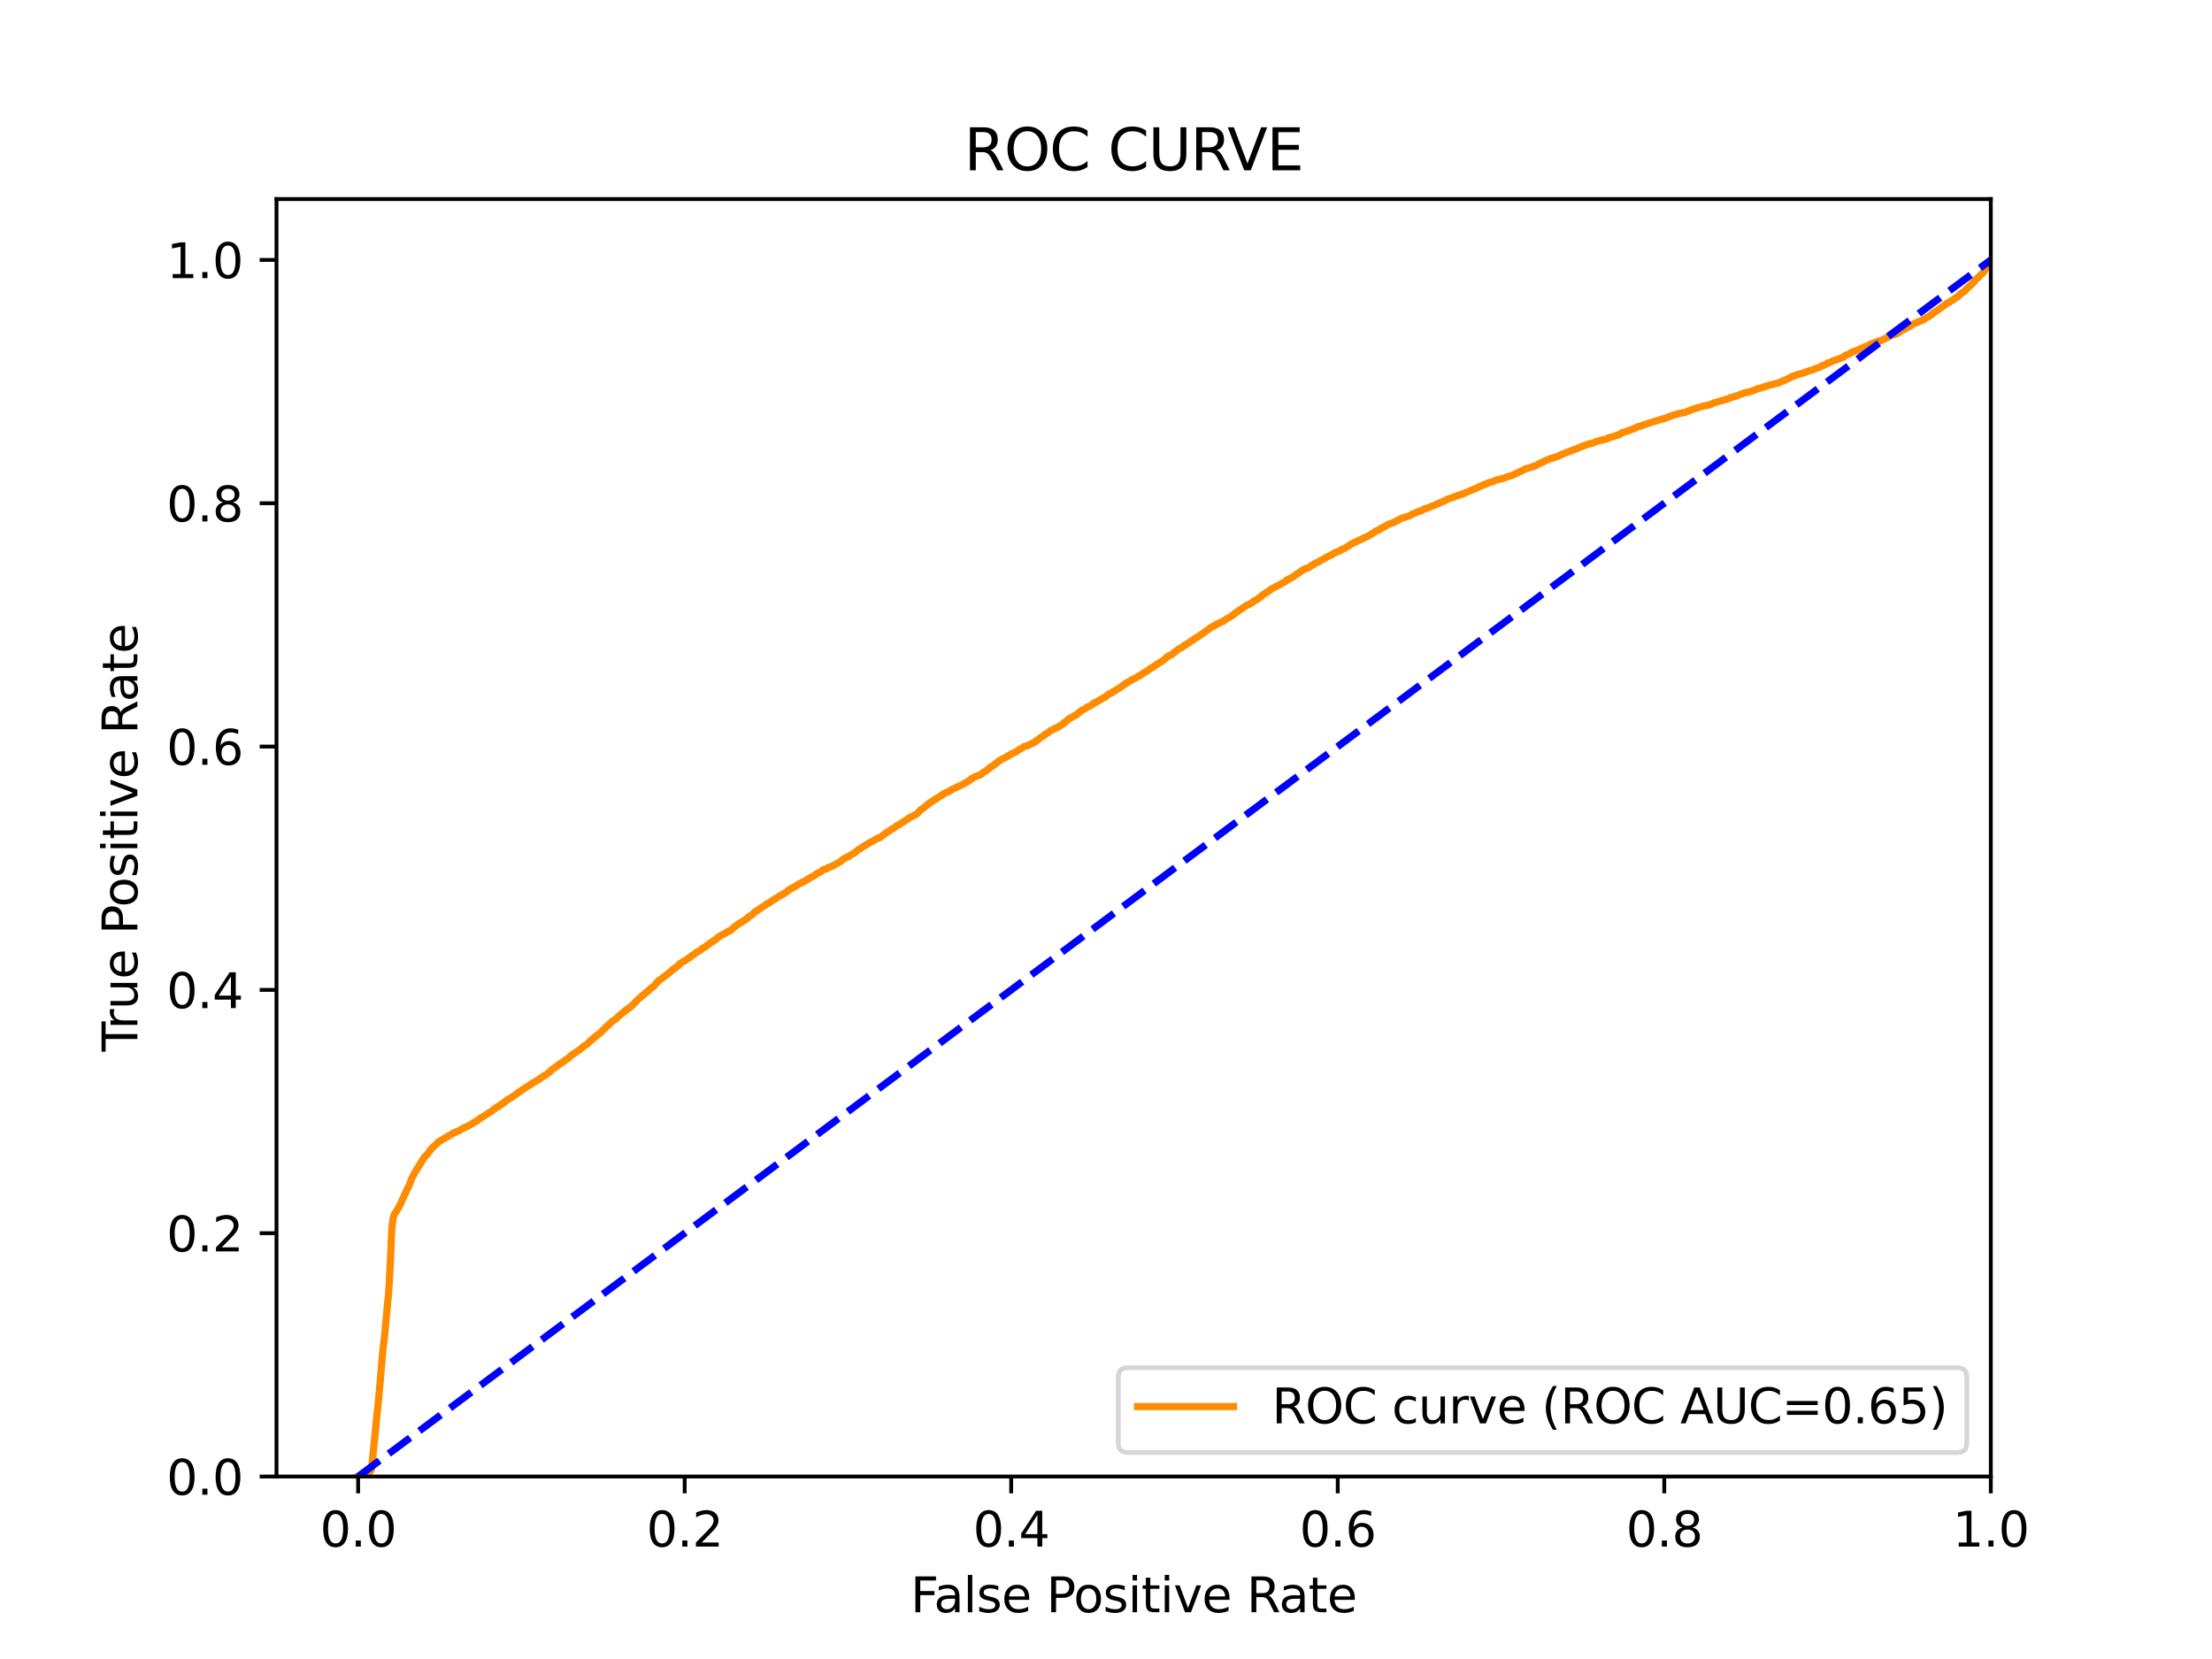 <?xml version="1.0" encoding="utf-8" standalone="no"?>
<!DOCTYPE svg PUBLIC "-//W3C//DTD SVG 1.1//EN"
  "http://www.w3.org/Graphics/SVG/1.1/DTD/svg11.dtd">
<svg xmlns:xlink="http://www.w3.org/1999/xlink" width="460.8pt" height="345.6pt" viewBox="0 0 460.8 345.6" xmlns="http://www.w3.org/2000/svg" version="1.1">
 <defs>
  <style type="text/css">*{stroke-linejoin: round; stroke-linecap: butt}</style>
 </defs>
 <g id="figure_1">
  <g id="patch_1">
   <path d="M 0 345.6 
L 460.8 345.6 
L 460.8 0 
L 0 0 
z
" style="fill: #ffffff"/>
  </g>
  <g id="axes_1">
   <g id="patch_2">
    <path d="M 57.6 307.584 
L 414.72 307.584 
L 414.72 41.472 
L 57.6 41.472 
z
" style="fill: #ffffff"/>
   </g>
   <g id="matplotlib.axis_1">
    <g id="xtick_1">
     <g id="line2d_1">
      <defs>
       <path id="ma8302c34ee" d="M 0 0 
L 0 3.5 
" style="stroke: #000000; stroke-width: 0.8"/>
      </defs>
      <g>
       <use xlink:href="#ma8302c34ee" x="74.606" y="307.584" style="stroke: #000000; stroke-width: 0.8"/>
      </g>
     </g>
     <g id="text_1">
      <!-- 0.0 -->
      <g transform="translate(66.654 322.182)scale(0.1 -0.1)">
       <defs>
        <path id="DejaVuSans-30" d="M 2034 4250 
Q 1547 4250 1301 3770 
Q 1056 3291 1056 2328 
Q 1056 1369 1301 889 
Q 1547 409 2034 409 
Q 2525 409 2770 889 
Q 3016 1369 3016 2328 
Q 3016 3291 2770 3770 
Q 2525 4250 2034 4250 
z
M 2034 4750 
Q 2819 4750 3233 4129 
Q 3647 3509 3647 2328 
Q 3647 1150 3233 529 
Q 2819 -91 2034 -91 
Q 1250 -91 836 529 
Q 422 1150 422 2328 
Q 422 3509 836 4129 
Q 1250 4750 2034 4750 
z
" transform="scale(0.016)"/>
        <path id="DejaVuSans-2e" d="M 684 794 
L 1344 794 
L 1344 0 
L 684 0 
L 684 794 
z
" transform="scale(0.016)"/>
       </defs>
       <use xlink:href="#DejaVuSans-30"/>
       <use xlink:href="#DejaVuSans-2e" x="63.623"/>
       <use xlink:href="#DejaVuSans-30" x="95.41"/>
      </g>
     </g>
    </g>
    <g id="xtick_2">
     <g id="line2d_2">
      <g>
       <use xlink:href="#ma8302c34ee" x="142.629" y="307.584" style="stroke: #000000; stroke-width: 0.8"/>
      </g>
     </g>
     <g id="text_2">
      <!-- 0.2 -->
      <g transform="translate(134.677 322.182)scale(0.1 -0.1)">
       <defs>
        <path id="DejaVuSans-32" d="M 1228 531 
L 3431 531 
L 3431 0 
L 469 0 
L 469 531 
Q 828 903 1448 1529 
Q 2069 2156 2228 2338 
Q 2531 2678 2651 2914 
Q 2772 3150 2772 3378 
Q 2772 3750 2511 3984 
Q 2250 4219 1831 4219 
Q 1534 4219 1204 4116 
Q 875 4013 500 3803 
L 500 4441 
Q 881 4594 1212 4672 
Q 1544 4750 1819 4750 
Q 2544 4750 2975 4387 
Q 3406 4025 3406 3419 
Q 3406 3131 3298 2873 
Q 3191 2616 2906 2266 
Q 2828 2175 2409 1742 
Q 1991 1309 1228 531 
z
" transform="scale(0.016)"/>
       </defs>
       <use xlink:href="#DejaVuSans-30"/>
       <use xlink:href="#DejaVuSans-2e" x="63.623"/>
       <use xlink:href="#DejaVuSans-32" x="95.41"/>
      </g>
     </g>
    </g>
    <g id="xtick_3">
     <g id="line2d_3">
      <g>
       <use xlink:href="#ma8302c34ee" x="210.651" y="307.584" style="stroke: #000000; stroke-width: 0.8"/>
      </g>
     </g>
     <g id="text_3">
      <!-- 0.4 -->
      <g transform="translate(202.7 322.182)scale(0.1 -0.1)">
       <defs>
        <path id="DejaVuSans-34" d="M 2419 4116 
L 825 1625 
L 2419 1625 
L 2419 4116 
z
M 2253 4666 
L 3047 4666 
L 3047 1625 
L 3713 1625 
L 3713 1100 
L 3047 1100 
L 3047 0 
L 2419 0 
L 2419 1100 
L 313 1100 
L 313 1709 
L 2253 4666 
z
" transform="scale(0.016)"/>
       </defs>
       <use xlink:href="#DejaVuSans-30"/>
       <use xlink:href="#DejaVuSans-2e" x="63.623"/>
       <use xlink:href="#DejaVuSans-34" x="95.41"/>
      </g>
     </g>
    </g>
    <g id="xtick_4">
     <g id="line2d_4">
      <g>
       <use xlink:href="#ma8302c34ee" x="278.674" y="307.584" style="stroke: #000000; stroke-width: 0.8"/>
      </g>
     </g>
     <g id="text_4">
      <!-- 0.6 -->
      <g transform="translate(270.723 322.182)scale(0.1 -0.1)">
       <defs>
        <path id="DejaVuSans-36" d="M 2113 2584 
Q 1688 2584 1439 2293 
Q 1191 2003 1191 1497 
Q 1191 994 1439 701 
Q 1688 409 2113 409 
Q 2538 409 2786 701 
Q 3034 994 3034 1497 
Q 3034 2003 2786 2293 
Q 2538 2584 2113 2584 
z
M 3366 4563 
L 3366 3988 
Q 3128 4100 2886 4159 
Q 2644 4219 2406 4219 
Q 1781 4219 1451 3797 
Q 1122 3375 1075 2522 
Q 1259 2794 1537 2939 
Q 1816 3084 2150 3084 
Q 2853 3084 3261 2657 
Q 3669 2231 3669 1497 
Q 3669 778 3244 343 
Q 2819 -91 2113 -91 
Q 1303 -91 875 529 
Q 447 1150 447 2328 
Q 447 3434 972 4092 
Q 1497 4750 2381 4750 
Q 2619 4750 2861 4703 
Q 3103 4656 3366 4563 
z
" transform="scale(0.016)"/>
       </defs>
       <use xlink:href="#DejaVuSans-30"/>
       <use xlink:href="#DejaVuSans-2e" x="63.623"/>
       <use xlink:href="#DejaVuSans-36" x="95.41"/>
      </g>
     </g>
    </g>
    <g id="xtick_5">
     <g id="line2d_5">
      <g>
       <use xlink:href="#ma8302c34ee" x="346.697" y="307.584" style="stroke: #000000; stroke-width: 0.8"/>
      </g>
     </g>
     <g id="text_5">
      <!-- 0.8 -->
      <g transform="translate(338.746 322.182)scale(0.1 -0.1)">
       <defs>
        <path id="DejaVuSans-38" d="M 2034 2216 
Q 1584 2216 1326 1975 
Q 1069 1734 1069 1313 
Q 1069 891 1326 650 
Q 1584 409 2034 409 
Q 2484 409 2743 651 
Q 3003 894 3003 1313 
Q 3003 1734 2745 1975 
Q 2488 2216 2034 2216 
z
M 1403 2484 
Q 997 2584 770 2862 
Q 544 3141 544 3541 
Q 544 4100 942 4425 
Q 1341 4750 2034 4750 
Q 2731 4750 3128 4425 
Q 3525 4100 3525 3541 
Q 3525 3141 3298 2862 
Q 3072 2584 2669 2484 
Q 3125 2378 3379 2068 
Q 3634 1759 3634 1313 
Q 3634 634 3220 271 
Q 2806 -91 2034 -91 
Q 1263 -91 848 271 
Q 434 634 434 1313 
Q 434 1759 690 2068 
Q 947 2378 1403 2484 
z
M 1172 3481 
Q 1172 3119 1398 2916 
Q 1625 2713 2034 2713 
Q 2441 2713 2670 2916 
Q 2900 3119 2900 3481 
Q 2900 3844 2670 4047 
Q 2441 4250 2034 4250 
Q 1625 4250 1398 4047 
Q 1172 3844 1172 3481 
z
" transform="scale(0.016)"/>
       </defs>
       <use xlink:href="#DejaVuSans-30"/>
       <use xlink:href="#DejaVuSans-2e" x="63.623"/>
       <use xlink:href="#DejaVuSans-38" x="95.41"/>
      </g>
     </g>
    </g>
    <g id="xtick_6">
     <g id="line2d_6">
      <g>
       <use xlink:href="#ma8302c34ee" x="414.72" y="307.584" style="stroke: #000000; stroke-width: 0.8"/>
      </g>
     </g>
     <g id="text_6">
      <!-- 1.0 -->
      <g transform="translate(406.768 322.182)scale(0.1 -0.1)">
       <defs>
        <path id="DejaVuSans-31" d="M 794 531 
L 1825 531 
L 1825 4091 
L 703 3866 
L 703 4441 
L 1819 4666 
L 2450 4666 
L 2450 531 
L 3481 531 
L 3481 0 
L 794 0 
L 794 531 
z
" transform="scale(0.016)"/>
       </defs>
       <use xlink:href="#DejaVuSans-31"/>
       <use xlink:href="#DejaVuSans-2e" x="63.623"/>
       <use xlink:href="#DejaVuSans-30" x="95.41"/>
      </g>
     </g>
    </g>
    <g id="text_7">
     <!-- False Positive Rate -->
     <g transform="translate(189.694 335.861)scale(0.1 -0.1)">
      <defs>
       <path id="DejaVuSans-46" d="M 628 4666 
L 3309 4666 
L 3309 4134 
L 1259 4134 
L 1259 2759 
L 3109 2759 
L 3109 2228 
L 1259 2228 
L 1259 0 
L 628 0 
L 628 4666 
z
" transform="scale(0.016)"/>
       <path id="DejaVuSans-61" d="M 2194 1759 
Q 1497 1759 1228 1600 
Q 959 1441 959 1056 
Q 959 750 1161 570 
Q 1363 391 1709 391 
Q 2188 391 2477 730 
Q 2766 1069 2766 1631 
L 2766 1759 
L 2194 1759 
z
M 3341 1997 
L 3341 0 
L 2766 0 
L 2766 531 
Q 2569 213 2275 61 
Q 1981 -91 1556 -91 
Q 1019 -91 701 211 
Q 384 513 384 1019 
Q 384 1609 779 1909 
Q 1175 2209 1959 2209 
L 2766 2209 
L 2766 2266 
Q 2766 2663 2505 2880 
Q 2244 3097 1772 3097 
Q 1472 3097 1187 3025 
Q 903 2953 641 2809 
L 641 3341 
Q 956 3463 1253 3523 
Q 1550 3584 1831 3584 
Q 2591 3584 2966 3190 
Q 3341 2797 3341 1997 
z
" transform="scale(0.016)"/>
       <path id="DejaVuSans-6c" d="M 603 4863 
L 1178 4863 
L 1178 0 
L 603 0 
L 603 4863 
z
" transform="scale(0.016)"/>
       <path id="DejaVuSans-73" d="M 2834 3397 
L 2834 2853 
Q 2591 2978 2328 3040 
Q 2066 3103 1784 3103 
Q 1356 3103 1142 2972 
Q 928 2841 928 2578 
Q 928 2378 1081 2264 
Q 1234 2150 1697 2047 
L 1894 2003 
Q 2506 1872 2764 1633 
Q 3022 1394 3022 966 
Q 3022 478 2636 193 
Q 2250 -91 1575 -91 
Q 1294 -91 989 -36 
Q 684 19 347 128 
L 347 722 
Q 666 556 975 473 
Q 1284 391 1588 391 
Q 1994 391 2212 530 
Q 2431 669 2431 922 
Q 2431 1156 2273 1281 
Q 2116 1406 1581 1522 
L 1381 1569 
Q 847 1681 609 1914 
Q 372 2147 372 2553 
Q 372 3047 722 3315 
Q 1072 3584 1716 3584 
Q 2034 3584 2315 3537 
Q 2597 3491 2834 3397 
z
" transform="scale(0.016)"/>
       <path id="DejaVuSans-65" d="M 3597 1894 
L 3597 1613 
L 953 1613 
Q 991 1019 1311 708 
Q 1631 397 2203 397 
Q 2534 397 2845 478 
Q 3156 559 3463 722 
L 3463 178 
Q 3153 47 2828 -22 
Q 2503 -91 2169 -91 
Q 1331 -91 842 396 
Q 353 884 353 1716 
Q 353 2575 817 3079 
Q 1281 3584 2069 3584 
Q 2775 3584 3186 3129 
Q 3597 2675 3597 1894 
z
M 3022 2063 
Q 3016 2534 2758 2815 
Q 2500 3097 2075 3097 
Q 1594 3097 1305 2825 
Q 1016 2553 972 2059 
L 3022 2063 
z
" transform="scale(0.016)"/>
       <path id="DejaVuSans-20" transform="scale(0.016)"/>
       <path id="DejaVuSans-50" d="M 1259 4147 
L 1259 2394 
L 2053 2394 
Q 2494 2394 2734 2622 
Q 2975 2850 2975 3272 
Q 2975 3691 2734 3919 
Q 2494 4147 2053 4147 
L 1259 4147 
z
M 628 4666 
L 2053 4666 
Q 2838 4666 3239 4311 
Q 3641 3956 3641 3272 
Q 3641 2581 3239 2228 
Q 2838 1875 2053 1875 
L 1259 1875 
L 1259 0 
L 628 0 
L 628 4666 
z
" transform="scale(0.016)"/>
       <path id="DejaVuSans-6f" d="M 1959 3097 
Q 1497 3097 1228 2736 
Q 959 2375 959 1747 
Q 959 1119 1226 758 
Q 1494 397 1959 397 
Q 2419 397 2687 759 
Q 2956 1122 2956 1747 
Q 2956 2369 2687 2733 
Q 2419 3097 1959 3097 
z
M 1959 3584 
Q 2709 3584 3137 3096 
Q 3566 2609 3566 1747 
Q 3566 888 3137 398 
Q 2709 -91 1959 -91 
Q 1206 -91 779 398 
Q 353 888 353 1747 
Q 353 2609 779 3096 
Q 1206 3584 1959 3584 
z
" transform="scale(0.016)"/>
       <path id="DejaVuSans-69" d="M 603 3500 
L 1178 3500 
L 1178 0 
L 603 0 
L 603 3500 
z
M 603 4863 
L 1178 4863 
L 1178 4134 
L 603 4134 
L 603 4863 
z
" transform="scale(0.016)"/>
       <path id="DejaVuSans-74" d="M 1172 4494 
L 1172 3500 
L 2356 3500 
L 2356 3053 
L 1172 3053 
L 1172 1153 
Q 1172 725 1289 603 
Q 1406 481 1766 481 
L 2356 481 
L 2356 0 
L 1766 0 
Q 1100 0 847 248 
Q 594 497 594 1153 
L 594 3053 
L 172 3053 
L 172 3500 
L 594 3500 
L 594 4494 
L 1172 4494 
z
" transform="scale(0.016)"/>
       <path id="DejaVuSans-76" d="M 191 3500 
L 800 3500 
L 1894 563 
L 2988 3500 
L 3597 3500 
L 2284 0 
L 1503 0 
L 191 3500 
z
" transform="scale(0.016)"/>
       <path id="DejaVuSans-52" d="M 2841 2188 
Q 3044 2119 3236 1894 
Q 3428 1669 3622 1275 
L 4263 0 
L 3584 0 
L 2988 1197 
Q 2756 1666 2539 1819 
Q 2322 1972 1947 1972 
L 1259 1972 
L 1259 0 
L 628 0 
L 628 4666 
L 2053 4666 
Q 2853 4666 3247 4331 
Q 3641 3997 3641 3322 
Q 3641 2881 3436 2590 
Q 3231 2300 2841 2188 
z
M 1259 4147 
L 1259 2491 
L 2053 2491 
Q 2509 2491 2742 2702 
Q 2975 2913 2975 3322 
Q 2975 3731 2742 3939 
Q 2509 4147 2053 4147 
L 1259 4147 
z
" transform="scale(0.016)"/>
      </defs>
      <use xlink:href="#DejaVuSans-46"/>
      <use xlink:href="#DejaVuSans-61" x="48.395"/>
      <use xlink:href="#DejaVuSans-6c" x="109.674"/>
      <use xlink:href="#DejaVuSans-73" x="137.457"/>
      <use xlink:href="#DejaVuSans-65" x="189.557"/>
      <use xlink:href="#DejaVuSans-20" x="251.08"/>
      <use xlink:href="#DejaVuSans-50" x="282.867"/>
      <use xlink:href="#DejaVuSans-6f" x="339.545"/>
      <use xlink:href="#DejaVuSans-73" x="400.727"/>
      <use xlink:href="#DejaVuSans-69" x="452.826"/>
      <use xlink:href="#DejaVuSans-74" x="480.609"/>
      <use xlink:href="#DejaVuSans-69" x="519.818"/>
      <use xlink:href="#DejaVuSans-76" x="547.602"/>
      <use xlink:href="#DejaVuSans-65" x="606.781"/>
      <use xlink:href="#DejaVuSans-20" x="668.305"/>
      <use xlink:href="#DejaVuSans-52" x="700.092"/>
      <use xlink:href="#DejaVuSans-61" x="767.324"/>
      <use xlink:href="#DejaVuSans-74" x="828.604"/>
      <use xlink:href="#DejaVuSans-65" x="867.812"/>
     </g>
    </g>
   </g>
   <g id="matplotlib.axis_2">
    <g id="ytick_1">
     <g id="line2d_7">
      <defs>
       <path id="mb2d7b1dd54" d="M 0 0 
L -3.5 0 
" style="stroke: #000000; stroke-width: 0.8"/>
      </defs>
      <g>
       <use xlink:href="#mb2d7b1dd54" x="57.6" y="307.584" style="stroke: #000000; stroke-width: 0.8"/>
      </g>
     </g>
     <g id="text_8">
      <!-- 0.0 -->
      <g transform="translate(34.697 311.383)scale(0.1 -0.1)">
       <use xlink:href="#DejaVuSans-30"/>
       <use xlink:href="#DejaVuSans-2e" x="63.623"/>
       <use xlink:href="#DejaVuSans-30" x="95.41"/>
      </g>
     </g>
    </g>
    <g id="ytick_2">
     <g id="line2d_8">
      <g>
       <use xlink:href="#mb2d7b1dd54" x="57.6" y="256.896" style="stroke: #000000; stroke-width: 0.8"/>
      </g>
     </g>
     <g id="text_9">
      <!-- 0.2 -->
      <g transform="translate(34.697 260.695)scale(0.1 -0.1)">
       <use xlink:href="#DejaVuSans-30"/>
       <use xlink:href="#DejaVuSans-2e" x="63.623"/>
       <use xlink:href="#DejaVuSans-32" x="95.41"/>
      </g>
     </g>
    </g>
    <g id="ytick_3">
     <g id="line2d_9">
      <g>
       <use xlink:href="#mb2d7b1dd54" x="57.6" y="206.208" style="stroke: #000000; stroke-width: 0.8"/>
      </g>
     </g>
     <g id="text_10">
      <!-- 0.4 -->
      <g transform="translate(34.697 210.007)scale(0.1 -0.1)">
       <use xlink:href="#DejaVuSans-30"/>
       <use xlink:href="#DejaVuSans-2e" x="63.623"/>
       <use xlink:href="#DejaVuSans-34" x="95.41"/>
      </g>
     </g>
    </g>
    <g id="ytick_4">
     <g id="line2d_10">
      <g>
       <use xlink:href="#mb2d7b1dd54" x="57.6" y="155.52" style="stroke: #000000; stroke-width: 0.8"/>
      </g>
     </g>
     <g id="text_11">
      <!-- 0.6 -->
      <g transform="translate(34.697 159.319)scale(0.1 -0.1)">
       <use xlink:href="#DejaVuSans-30"/>
       <use xlink:href="#DejaVuSans-2e" x="63.623"/>
       <use xlink:href="#DejaVuSans-36" x="95.41"/>
      </g>
     </g>
    </g>
    <g id="ytick_5">
     <g id="line2d_11">
      <g>
       <use xlink:href="#mb2d7b1dd54" x="57.6" y="104.832" style="stroke: #000000; stroke-width: 0.8"/>
      </g>
     </g>
     <g id="text_12">
      <!-- 0.8 -->
      <g transform="translate(34.697 108.631)scale(0.1 -0.1)">
       <use xlink:href="#DejaVuSans-30"/>
       <use xlink:href="#DejaVuSans-2e" x="63.623"/>
       <use xlink:href="#DejaVuSans-38" x="95.41"/>
      </g>
     </g>
    </g>
    <g id="ytick_6">
     <g id="line2d_12">
      <g>
       <use xlink:href="#mb2d7b1dd54" x="57.6" y="54.144" style="stroke: #000000; stroke-width: 0.8"/>
      </g>
     </g>
     <g id="text_13">
      <!-- 1.0 -->
      <g transform="translate(34.697 57.943)scale(0.1 -0.1)">
       <use xlink:href="#DejaVuSans-31"/>
       <use xlink:href="#DejaVuSans-2e" x="63.623"/>
       <use xlink:href="#DejaVuSans-30" x="95.41"/>
      </g>
     </g>
    </g>
    <g id="text_14">
     <!-- True Positive Rate -->
     <g transform="translate(28.617 219.058)rotate(-90)scale(0.1 -0.1)">
      <defs>
       <path id="DejaVuSans-54" d="M -19 4666 
L 3928 4666 
L 3928 4134 
L 2272 4134 
L 2272 0 
L 1638 0 
L 1638 4134 
L -19 4134 
L -19 4666 
z
" transform="scale(0.016)"/>
       <path id="DejaVuSans-72" d="M 2631 2963 
Q 2534 3019 2420 3045 
Q 2306 3072 2169 3072 
Q 1681 3072 1420 2755 
Q 1159 2438 1159 1844 
L 1159 0 
L 581 0 
L 581 3500 
L 1159 3500 
L 1159 2956 
Q 1341 3275 1631 3429 
Q 1922 3584 2338 3584 
Q 2397 3584 2469 3576 
Q 2541 3569 2628 3553 
L 2631 2963 
z
" transform="scale(0.016)"/>
       <path id="DejaVuSans-75" d="M 544 1381 
L 544 3500 
L 1119 3500 
L 1119 1403 
Q 1119 906 1312 657 
Q 1506 409 1894 409 
Q 2359 409 2629 706 
Q 2900 1003 2900 1516 
L 2900 3500 
L 3475 3500 
L 3475 0 
L 2900 0 
L 2900 538 
Q 2691 219 2414 64 
Q 2138 -91 1772 -91 
Q 1169 -91 856 284 
Q 544 659 544 1381 
z
M 1991 3584 
L 1991 3584 
z
" transform="scale(0.016)"/>
      </defs>
      <use xlink:href="#DejaVuSans-54"/>
      <use xlink:href="#DejaVuSans-72" x="46.334"/>
      <use xlink:href="#DejaVuSans-75" x="87.447"/>
      <use xlink:href="#DejaVuSans-65" x="150.826"/>
      <use xlink:href="#DejaVuSans-20" x="212.35"/>
      <use xlink:href="#DejaVuSans-50" x="244.137"/>
      <use xlink:href="#DejaVuSans-6f" x="300.814"/>
      <use xlink:href="#DejaVuSans-73" x="361.996"/>
      <use xlink:href="#DejaVuSans-69" x="414.096"/>
      <use xlink:href="#DejaVuSans-74" x="441.879"/>
      <use xlink:href="#DejaVuSans-69" x="481.088"/>
      <use xlink:href="#DejaVuSans-76" x="508.871"/>
      <use xlink:href="#DejaVuSans-65" x="568.051"/>
      <use xlink:href="#DejaVuSans-20" x="629.574"/>
      <use xlink:href="#DejaVuSans-52" x="661.361"/>
      <use xlink:href="#DejaVuSans-61" x="728.594"/>
      <use xlink:href="#DejaVuSans-74" x="789.873"/>
      <use xlink:href="#DejaVuSans-65" x="829.082"/>
     </g>
    </g>
   </g>
   <g id="line2d_13">
    <path d="M 74.606 307.584 
L 76.838 306.874 
L 76.93 306.751 
L 76.948 306.751 
L 77.011 306.642 
L 77.115 306.505 
L 77.12 306.505 
L 77.22 306.396 
L 77.331 306.246 
L 77.368 306.137 
L 77.478 305.277 
L 77.479 305.277 
L 77.487 305.167 
L 77.597 303.98 
L 77.598 303.98 
L 77.614 303.87 
L 77.724 302.737 
L 77.725 302.737 
L 77.745 302.628 
L 77.856 301.427 
L 77.856 301.427 
L 77.87 301.317 
L 77.987 300.266 
L 77.994 300.157 
L 78.103 299.051 
L 78.104 299.051 
L 78.116 298.942 
L 78.225 297.822 
L 78.227 297.822 
L 78.235 297.713 
L 78.345 296.566 
L 78.345 296.566 
L 78.358 296.457 
L 78.468 295.269 
L 78.469 295.269 
L 78.478 295.16 
L 78.587 294.04 
L 78.589 294.04 
L 78.611 293.931 
L 78.719 293.03 
L 78.721 293.03 
L 78.734 292.934 
L 78.843 291.692 
L 78.845 291.692 
L 78.858 291.583 
L 78.966 290.286 
L 78.969 290.286 
L 78.982 290.176 
L 79.093 288.989 
L 79.093 288.989 
L 79.103 288.879 
L 79.214 287.623 
L 79.224 287.514 
L 79.335 286.258 
L 79.342 286.149 
L 79.45 284.756 
L 79.453 284.756 
L 79.467 284.647 
L 79.576 283.282 
L 79.577 283.282 
L 79.588 283.172 
L 79.697 281.903 
L 79.699 281.903 
L 79.708 281.794 
L 79.818 280.77 
L 79.828 280.66 
L 79.939 279.746 
L 79.939 279.746 
L 79.952 279.636 
L 80.063 278.735 
L 80.063 278.735 
L 80.079 278.626 
L 80.19 277.507 
L 80.204 277.397 
L 80.315 276.155 
L 80.328 276.046 
L 80.438 274.721 
L 80.439 274.721 
L 80.449 274.612 
L 80.56 273.479 
L 80.573 273.37 
L 80.683 272.114 
L 80.684 272.114 
L 80.695 272.004 
L 80.804 270.858 
L 80.806 270.858 
L 80.818 270.748 
L 80.927 269.697 
L 80.929 269.697 
L 80.938 269.588 
L 81.049 267.84 
L 81.057 267.731 
L 81.168 265.697 
L 81.172 265.587 
L 81.283 263.676 
L 81.283 263.676 
L 81.286 263.58 
L 81.396 261.287 
L 81.397 261.287 
L 81.403 261.178 
L 81.514 258.174 
L 81.521 258.065 
L 81.632 255.867 
L 81.638 255.757 
L 81.748 254.829 
L 81.768 254.72 
L 81.879 253.941 
L 81.905 253.832 
L 82.01 253.313 
L 82.012 253.313 
L 82.075 253.204 
L 82.185 252.958 
L 82.222 252.849 
L 82.288 252.685 
L 82.332 252.685 
L 82.397 252.576 
L 82.507 252.44 
L 82.508 252.44 
L 82.589 252.33 
L 82.695 252.112 
L 82.698 252.112 
L 82.765 252.003 
L 82.866 251.825 
L 82.875 251.825 
L 82.986 251.716 
L 83.093 251.416 
L 83.097 251.416 
L 83.157 251.306 
L 83.255 251.115 
L 83.268 251.115 
L 83.345 251.006 
L 83.446 250.76 
L 83.456 250.76 
L 83.501 250.651 
L 83.611 250.364 
L 83.653 250.255 
L 83.762 249.982 
L 83.764 249.982 
L 83.836 249.873 
L 83.927 249.654 
L 83.946 249.654 
L 84.02 249.545 
L 84.126 249.245 
L 84.129 249.245 
L 84.18 249.136 
L 84.281 248.876 
L 84.29 248.876 
L 84.363 248.767 
L 84.467 248.562 
L 84.473 248.562 
L 84.511 248.453 
L 84.607 248.207 
L 84.62 248.207 
L 84.662 248.098 
L 84.761 247.811 
L 84.773 247.811 
L 84.853 247.702 
L 84.951 247.47 
L 84.964 247.47 
L 85.043 247.361 
L 85.155 247.142 
L 85.211 247.033 
L 85.32 246.719 
L 85.322 246.719 
L 85.355 246.61 
L 85.465 246.255 
L 85.466 246.255 
L 85.537 246.146 
L 85.647 245.75 
L 85.648 245.75 
L 85.739 245.64 
L 85.852 245.367 
L 85.916 245.258 
L 86.014 245.053 
L 86.026 245.053 
L 86.065 244.944 
L 86.172 244.753 
L 86.176 244.753 
L 86.232 244.644 
L 86.332 244.425 
L 86.343 244.425 
L 86.397 244.316 
L 86.501 244.152 
L 86.508 244.152 
L 86.565 244.043 
L 86.675 243.852 
L 86.748 243.743 
L 86.85 243.565 
L 86.859 243.565 
L 86.896 243.456 
L 87.005 243.279 
L 87.007 243.279 
L 87.123 243.169 
L 87.234 242.965 
L 87.32 242.855 
L 87.43 242.637 
L 87.431 242.637 
L 87.506 242.528 
L 87.615 242.432 
L 87.662 242.323 
L 87.77 242.036 
L 87.852 241.927 
L 87.96 241.777 
L 87.963 241.777 
L 88.005 241.667 
L 88.112 241.504 
L 88.115 241.504 
L 88.237 241.394 
L 88.329 241.162 
L 88.348 241.162 
L 88.431 241.053 
L 88.516 240.944 
L 88.542 240.944 
L 88.648 240.835 
L 88.749 240.712 
L 88.759 240.712 
L 88.891 240.603 
L 88.982 240.493 
L 89.002 240.493 
L 89.092 240.384 
L 89.191 240.207 
L 89.203 240.207 
L 89.282 240.097 
L 89.39 239.934 
L 89.393 239.934 
L 89.505 239.824 
L 89.61 239.647 
L 89.615 239.647 
L 89.726 239.538 
L 89.827 239.333 
L 89.836 239.333 
L 89.981 239.224 
L 90.087 239.087 
L 90.091 239.087 
L 90.199 238.978 
L 90.31 238.869 
L 90.42 238.759 
L 90.517 238.664 
L 90.531 238.664 
L 90.695 238.555 
L 90.801 238.391 
L 90.804 238.391 
L 90.954 238.282 
L 91.044 238.186 
L 91.065 238.186 
L 91.177 238.077 
L 91.285 237.913 
L 91.287 237.913 
L 91.445 237.804 
L 91.556 237.735 
L 91.763 237.626 
L 91.874 237.585 
L 92.008 237.476 
L 92.096 237.435 
L 92.117 237.435 
L 92.258 237.326 
L 92.363 237.258 
L 92.367 237.258 
L 92.569 237.148 
L 92.665 237.121 
L 92.679 237.121 
L 92.788 237.012 
L 92.885 236.944 
L 92.899 236.944 
L 93.147 236.834 
L 93.255 236.752 
L 93.258 236.752 
L 93.505 236.643 
L 93.59 236.507 
L 93.615 236.507 
L 93.918 236.397 
L 94.029 236.329 
L 94.029 236.329 
L 94.17 236.22 
L 94.276 236.152 
L 94.281 236.152 
L 94.476 236.042 
L 94.553 235.961 
L 94.587 235.961 
L 94.948 235.851 
L 95.006 235.783 
L 95.059 235.783 
L 95.319 235.674 
L 95.422 235.619 
L 95.429 235.619 
L 95.694 235.51 
L 95.803 235.442 
L 95.804 235.442 
L 95.955 235.333 
L 96.066 235.237 
L 96.362 235.128 
L 96.462 235.073 
L 96.472 235.073 
L 96.687 234.964 
L 96.791 234.882 
L 96.798 234.882 
L 97.043 234.773 
L 97.153 234.718 
L 97.406 234.609 
L 97.5 234.554 
L 97.516 234.554 
L 97.715 234.445 
L 97.825 234.363 
L 97.826 234.363 
L 98.064 234.254 
L 98.166 234.199 
L 98.175 234.199 
L 98.359 234.09 
L 98.47 233.981 
L 98.689 233.872 
L 98.763 233.803 
L 98.8 233.803 
L 99.033 233.694 
L 99.114 233.653 
L 99.144 233.653 
L 99.317 233.544 
L 99.429 233.462 
L 99.513 233.353 
L 99.611 233.244 
L 99.624 233.244 
L 99.844 233.134 
L 99.939 233.052 
L 99.955 233.052 
L 100.092 232.943 
L 100.188 232.861 
L 100.202 232.861 
L 100.413 232.752 
L 100.497 232.684 
L 100.522 232.684 
L 100.729 232.575 
L 100.802 232.493 
L 100.84 232.493 
L 101.032 232.383 
L 101.133 232.288 
L 101.143 232.288 
L 101.296 232.179 
L 101.384 232.097 
L 101.407 232.097 
L 101.601 231.988 
L 101.669 231.892 
L 101.712 231.892 
L 101.937 231.783 
L 102.021 231.701 
L 102.046 231.701 
L 102.319 231.592 
L 102.43 231.482 
L 102.552 231.373 
L 102.62 231.291 
L 102.663 231.291 
L 102.755 231.182 
L 102.856 231.1 
L 102.866 231.1 
L 103.068 230.991 
L 103.12 230.895 
L 103.179 230.895 
L 103.326 230.786 
L 103.43 230.69 
L 103.437 230.69 
L 103.726 230.581 
L 103.836 230.486 
L 103.837 230.486 
L 103.92 230.376 
L 104.003 230.336 
L 104.03 230.336 
L 104.156 230.226 
L 104.257 230.158 
L 104.267 230.158 
L 104.526 230.049 
L 104.601 229.94 
L 104.636 229.94 
L 104.805 229.83 
L 104.903 229.748 
L 104.916 229.748 
L 105.035 229.639 
L 105.117 229.53 
L 105.146 229.53 
L 105.358 229.421 
L 105.46 229.298 
L 105.468 229.298 
L 105.583 229.189 
L 105.694 229.148 
L 105.839 229.038 
L 105.951 228.929 
L 106.253 228.82 
L 106.358 228.724 
L 106.363 228.724 
L 106.577 228.615 
L 106.665 228.52 
L 106.688 228.52 
L 106.864 228.41 
L 106.959 228.329 
L 106.975 228.329 
L 107.16 228.219 
L 107.271 228.151 
L 107.398 228.042 
L 107.476 227.987 
L 107.509 227.987 
L 107.575 227.878 
L 107.678 227.796 
L 107.686 227.796 
L 107.823 227.687 
L 107.923 227.619 
L 107.933 227.619 
L 108.139 227.509 
L 108.234 227.455 
L 108.25 227.455 
L 108.377 227.346 
L 108.468 227.223 
L 108.488 227.223 
L 108.722 227.113 
L 108.823 227.004 
L 108.833 227.004 
L 109.04 226.895 
L 109.111 226.786 
L 109.151 226.786 
L 109.347 226.677 
L 109.447 226.595 
L 109.457 226.595 
L 109.651 226.485 
L 109.728 226.403 
L 109.762 226.403 
L 109.953 226.294 
L 110.061 226.226 
L 110.063 226.226 
L 110.234 226.117 
L 110.313 226.021 
L 110.344 226.021 
L 110.607 225.912 
L 110.704 225.762 
L 110.716 225.762 
L 110.873 225.653 
L 110.981 225.612 
L 110.984 225.612 
L 111.16 225.502 
L 111.26 225.448 
L 111.271 225.448 
L 111.447 225.339 
L 111.463 225.311 
L 111.558 225.311 
L 111.747 225.202 
L 111.857 225.12 
L 111.858 225.12 
L 111.986 225.011 
L 112.075 224.956 
L 112.097 224.956 
L 112.299 224.847 
L 112.408 224.71 
L 112.41 224.71 
L 112.606 224.601 
L 112.699 224.533 
L 112.717 224.533 
L 112.908 224.424 
L 112.98 224.301 
L 113.019 224.301 
L 113.266 224.192 
L 113.332 224.137 
L 113.377 224.137 
L 113.519 224.028 
L 113.623 223.932 
L 113.63 223.932 
L 113.819 223.823 
L 113.93 223.755 
L 114.073 223.646 
L 114.163 223.509 
L 114.184 223.509 
L 114.391 223.4 
L 114.484 223.345 
L 114.502 223.345 
L 114.594 223.236 
L 114.676 223.099 
L 114.705 223.099 
L 114.766 222.99 
L 114.861 222.922 
L 114.877 222.922 
L 114.976 222.813 
L 115.087 222.704 
L 115.345 222.594 
L 115.44 222.54 
L 115.455 222.54 
L 115.579 222.43 
L 115.69 222.308 
L 115.849 222.198 
L 115.954 222.171 
L 115.961 222.171 
L 116.1 222.062 
L 116.177 221.953 
L 116.21 221.953 
L 116.399 221.843 
L 116.509 221.734 
L 116.563 221.625 
L 116.609 221.584 
L 116.674 221.584 
L 116.97 221.475 
L 117.053 221.393 
L 117.081 221.393 
L 117.186 221.284 
L 117.298 221.202 
L 117.486 221.092 
L 117.59 220.983 
L 117.596 220.983 
L 117.77 220.874 
L 117.87 220.778 
L 117.88 220.778 
L 117.999 220.669 
L 118.106 220.587 
L 118.11 220.587 
L 118.385 220.478 
L 118.462 220.369 
L 118.496 220.369 
L 118.616 220.26 
L 118.722 220.123 
L 118.727 220.123 
L 118.857 220.014 
L 118.965 219.905 
L 118.966 219.905 
L 119.073 219.795 
L 119.185 219.727 
L 119.378 219.618 
L 119.48 219.536 
L 119.488 219.536 
L 119.671 219.427 
L 119.781 219.331 
L 119.782 219.331 
L 119.986 219.222 
L 120.097 219.14 
L 120.232 219.031 
L 120.344 218.935 
L 120.58 218.826 
L 120.691 218.717 
L 120.877 218.608 
L 120.977 218.498 
L 120.988 218.498 
L 121.091 218.389 
L 121.152 218.321 
L 121.202 218.321 
L 121.339 218.212 
L 121.451 218.089 
L 121.551 217.98 
L 121.649 217.884 
L 121.662 217.884 
L 121.918 217.775 
L 121.987 217.707 
L 122.029 217.707 
L 122.216 217.597 
L 122.323 217.474 
L 122.327 217.474 
L 122.451 217.365 
L 122.551 217.283 
L 122.562 217.283 
L 122.645 217.174 
L 122.755 217.024 
L 122.891 216.915 
L 122.995 216.819 
L 123.002 216.819 
L 123.179 216.71 
L 123.291 216.532 
L 123.561 216.423 
L 123.664 216.314 
L 123.672 216.314 
L 123.778 216.205 
L 123.836 216.068 
L 123.889 216.068 
L 124.014 215.959 
L 124.101 215.877 
L 124.125 215.877 
L 124.317 215.768 
L 124.426 215.659 
L 124.428 215.659 
L 124.499 215.549 
L 124.609 215.454 
L 124.876 215.345 
L 124.981 215.181 
L 124.987 215.181 
L 125.165 215.072 
L 125.255 214.976 
L 125.276 214.976 
L 125.359 214.867 
L 125.47 214.744 
L 125.53 214.635 
L 125.624 214.566 
L 125.641 214.566 
L 125.761 214.457 
L 125.87 214.321 
L 125.872 214.321 
L 126.048 214.211 
L 126.123 214.075 
L 126.159 214.075 
L 126.246 213.966 
L 126.343 213.829 
L 126.356 213.829 
L 126.525 213.72 
L 126.614 213.665 
L 126.636 213.665 
L 126.759 213.556 
L 126.862 213.419 
L 126.87 213.419 
L 127.029 213.31 
L 127.118 213.133 
L 127.14 213.133 
L 127.264 213.024 
L 127.367 212.914 
L 127.375 212.914 
L 127.514 212.805 
L 127.612 212.723 
L 127.624 212.723 
L 127.79 212.614 
L 127.888 212.518 
L 127.901 212.518 
L 128.095 212.409 
L 128.207 212.327 
L 128.343 212.218 
L 128.444 212.136 
L 128.454 212.136 
L 128.535 212.027 
L 128.643 211.904 
L 128.646 211.904 
L 128.789 211.795 
L 128.89 211.686 
L 128.9 211.686 
L 129.038 211.576 
L 129.123 211.44 
L 129.149 211.44 
L 129.321 211.331 
L 129.428 211.235 
L 129.432 211.235 
L 129.591 211.126 
L 129.703 210.962 
L 129.968 210.853 
L 130.07 210.716 
L 130.079 210.716 
L 130.174 210.607 
L 130.264 210.498 
L 130.285 210.498 
L 130.455 210.389 
L 130.567 210.334 
L 130.74 210.225 
L 130.848 210.102 
L 130.851 210.102 
L 131.04 209.993 
L 131.152 209.897 
L 131.211 209.788 
L 131.304 209.733 
L 131.322 209.733 
L 131.499 209.624 
L 131.591 209.515 
L 131.61 209.515 
L 131.777 209.406 
L 131.886 209.296 
L 131.888 209.296 
L 131.983 209.187 
L 132.092 209.037 
L 132.093 209.037 
L 132.224 208.928 
L 132.336 208.805 
L 132.402 208.696 
L 132.515 208.573 
L 132.628 208.463 
L 132.73 208.368 
L 132.739 208.368 
L 132.83 208.259 
L 132.915 208.163 
L 132.941 208.163 
L 133.064 208.054 
L 133.159 207.958 
L 133.175 207.958 
L 133.307 207.849 
L 133.415 207.74 
L 133.418 207.74 
L 133.609 207.631 
L 133.72 207.521 
L 133.776 207.412 
L 133.859 207.33 
L 133.887 207.33 
L 134.104 207.221 
L 134.216 207.112 
L 134.344 207.003 
L 134.443 206.88 
L 134.455 206.88 
L 134.575 206.771 
L 134.683 206.661 
L 134.686 206.661 
L 134.889 206.552 
L 135 206.47 
L 135.097 206.361 
L 135.181 206.238 
L 135.207 206.238 
L 135.341 206.129 
L 135.436 206.033 
L 135.451 206.033 
L 135.549 205.924 
L 135.662 205.787 
L 135.89 205.678 
L 136 205.583 
L 136.001 205.583 
L 136.18 205.473 
L 136.28 205.351 
L 136.292 205.351 
L 136.382 205.241 
L 136.495 205.078 
L 136.573 204.968 
L 136.664 204.845 
L 136.684 204.845 
L 136.842 204.736 
L 136.953 204.586 
L 137.045 204.477 
L 137.152 204.313 
L 137.156 204.313 
L 137.34 204.204 
L 137.45 204.122 
L 137.451 204.122 
L 137.659 204.013 
L 137.767 203.931 
L 137.77 203.931 
L 137.899 203.821 
L 138.007 203.753 
L 138.01 203.753 
L 138.137 203.644 
L 138.233 203.548 
L 138.248 203.548 
L 138.386 203.439 
L 138.457 203.357 
L 138.497 203.357 
L 138.637 203.248 
L 138.733 203.152 
L 138.748 203.152 
L 138.921 203.043 
L 139.032 202.907 
L 139.032 202.907 
L 139.239 202.797 
L 139.34 202.702 
L 139.349 202.702 
L 139.44 202.593 
L 139.538 202.511 
L 139.551 202.511 
L 139.72 202.402 
L 139.79 202.32 
L 139.831 202.32 
L 139.926 202.21 
L 140.036 202.06 
L 140.038 202.06 
L 140.165 201.951 
L 140.241 201.855 
L 140.276 201.855 
L 140.558 201.746 
L 140.66 201.623 
L 140.668 201.623 
L 140.804 201.514 
L 140.915 201.419 
L 141.108 201.309 
L 141.204 201.241 
L 141.219 201.241 
L 141.316 201.132 
L 141.425 200.968 
L 141.426 200.968 
L 141.566 200.859 
L 141.672 200.736 
L 141.676 200.736 
L 141.828 200.627 
L 141.94 200.586 
L 142.098 200.476 
L 142.197 200.367 
L 142.208 200.367 
L 142.486 200.258 
L 142.587 200.203 
L 142.597 200.203 
L 142.785 200.094 
L 142.897 199.971 
L 143.059 199.862 
L 143.162 199.794 
L 143.169 199.794 
L 143.278 199.685 
L 143.39 199.589 
L 143.702 199.48 
L 143.811 199.33 
L 143.813 199.33 
L 143.973 199.22 
L 144.085 199.111 
L 144.245 199.002 
L 144.357 198.947 
L 144.486 198.838 
L 144.59 198.797 
L 144.597 198.797 
L 144.716 198.688 
L 144.805 198.592 
L 144.827 198.592 
L 144.968 198.483 
L 145.077 198.401 
L 145.079 198.401 
L 145.329 198.292 
L 145.432 198.237 
L 145.44 198.237 
L 145.592 198.128 
L 145.702 198.06 
L 145.873 197.951 
L 145.985 197.841 
L 146.156 197.732 
L 146.251 197.623 
L 146.267 197.623 
L 146.376 197.514 
L 146.453 197.473 
L 146.487 197.473 
L 146.738 197.364 
L 146.846 197.295 
L 146.849 197.295 
L 147.029 197.186 
L 147.141 197.05 
L 147.306 196.94 
L 147.35 196.845 
L 147.417 196.845 
L 147.621 196.736 
L 147.723 196.626 
L 147.732 196.626 
L 147.85 196.517 
L 147.962 196.422 
L 148.18 196.312 
L 148.263 196.23 
L 148.291 196.23 
L 148.535 196.121 
L 148.646 195.944 
L 148.888 195.834 
L 148.942 195.807 
L 148.998 195.807 
L 149.123 195.698 
L 149.224 195.589 
L 149.233 195.589 
L 149.375 195.48 
L 149.478 195.37 
L 149.486 195.37 
L 149.621 195.261 
L 149.723 195.138 
L 149.732 195.138 
L 149.959 195.029 
L 150.068 194.974 
L 150.07 194.974 
L 150.284 194.865 
L 150.39 194.742 
L 150.395 194.742 
L 150.63 194.633 
L 150.63 194.619 
L 150.741 194.619 
L 150.956 194.51 
L 151.024 194.442 
L 151.067 194.442 
L 151.255 194.333 
L 151.344 194.237 
L 151.366 194.237 
L 151.5 194.128 
L 151.57 194.073 
L 151.611 194.073 
L 151.862 193.964 
L 151.946 193.923 
L 151.973 193.923 
L 152.259 193.814 
L 152.371 193.664 
L 152.49 193.554 
L 152.588 193.404 
L 152.601 193.404 
L 152.825 193.295 
L 152.938 193.131 
L 153.095 193.022 
L 153.189 192.913 
L 153.206 192.913 
L 153.416 192.804 
L 153.527 192.681 
L 153.699 192.571 
L 153.811 192.489 
L 153.995 192.38 
L 154.106 192.312 
L 154.256 192.203 
L 154.368 192.148 
L 154.587 192.039 
L 154.699 191.916 
L 154.968 191.807 
L 155.079 191.752 
L 155.26 191.643 
L 155.371 191.52 
L 155.536 191.411 
L 155.644 191.315 
L 155.647 191.315 
L 155.753 191.206 
L 155.861 191.083 
L 155.864 191.083 
L 155.978 190.974 
L 156.07 190.919 
L 156.089 190.919 
L 156.293 190.81 
L 156.4 190.701 
L 156.404 190.701 
L 156.664 190.592 
L 156.751 190.483 
L 156.775 190.483 
L 156.849 190.373 
L 156.945 190.264 
L 156.96 190.264 
L 157.051 190.155 
L 157.144 190.046 
L 157.161 190.046 
L 157.359 189.936 
L 157.47 189.841 
L 157.656 189.732 
L 157.752 189.663 
L 157.767 189.663 
L 158.017 189.554 
L 158.13 189.39 
L 158.313 189.281 
L 158.385 189.213 
L 158.424 189.213 
L 158.565 189.104 
L 158.663 189.022 
L 158.676 189.022 
L 158.847 188.912 
L 158.958 188.871 
L 159.132 188.762 
L 159.216 188.694 
L 159.243 188.694 
L 159.435 188.585 
L 159.547 188.448 
L 159.691 188.339 
L 159.726 188.284 
L 159.802 188.284 
L 160.086 188.175 
L 160.159 188.093 
L 160.196 188.093 
L 160.339 187.984 
L 160.449 187.929 
L 160.604 187.82 
L 160.687 187.752 
L 160.714 187.752 
L 160.845 187.643 
L 160.956 187.533 
L 161.277 187.424 
L 161.351 187.356 
L 161.388 187.356 
L 161.512 187.247 
L 161.619 187.151 
L 161.623 187.151 
L 161.818 187.042 
L 161.912 186.974 
L 161.929 186.974 
L 162.119 186.864 
L 162.226 186.769 
L 162.23 186.769 
L 162.453 186.66 
L 162.564 186.564 
L 162.753 186.455 
L 162.864 186.4 
L 163.03 186.291 
L 163.044 186.264 
L 163.141 186.264 
L 163.34 186.155 
L 163.429 186.086 
L 163.451 186.086 
L 163.558 185.977 
L 163.644 185.909 
L 163.669 185.909 
L 163.867 185.8 
L 163.936 185.704 
L 163.978 185.704 
L 164.111 185.595 
L 164.219 185.445 
L 164.222 185.445 
L 164.432 185.335 
L 164.535 185.253 
L 164.543 185.253 
L 164.782 185.144 
L 164.893 185.062 
L 164.893 185.062 
L 165.139 184.953 
L 165.18 184.885 
L 165.25 184.885 
L 165.514 184.776 
L 165.59 184.666 
L 165.625 184.666 
L 165.801 184.557 
L 165.91 184.489 
L 165.912 184.489 
L 166.063 184.38 
L 166.175 184.325 
L 166.303 184.216 
L 166.394 184.161 
L 166.413 184.161 
L 166.638 184.052 
L 166.713 183.997 
L 166.749 183.997 
L 167.011 183.888 
L 167.122 183.779 
L 167.451 183.67 
L 167.532 183.588 
L 167.562 183.588 
L 167.804 183.479 
L 167.897 183.369 
L 167.915 183.369 
L 168.162 183.26 
L 168.274 183.137 
L 168.562 183.028 
L 168.671 182.905 
L 168.673 182.905 
L 168.928 182.796 
L 169.036 182.7 
L 169.039 182.7 
L 169.287 182.591 
L 169.398 182.55 
L 169.577 182.441 
L 169.688 182.373 
L 169.832 182.263 
L 169.943 182.195 
L 170.021 182.086 
L 170.128 182.018 
L 170.131 182.018 
L 170.372 181.908 
L 170.484 181.84 
L 170.779 181.731 
L 170.891 181.649 
L 171.061 181.54 
L 171.17 181.444 
L 171.172 181.444 
L 171.264 181.335 
L 171.376 181.239 
L 171.58 181.13 
L 171.641 181.103 
L 171.691 181.103 
L 172.226 180.994 
L 172.338 180.898 
L 172.493 180.789 
L 172.519 180.721 
L 172.604 180.721 
L 172.91 180.611 
L 172.997 180.57 
L 173.021 180.57 
L 173.27 180.461 
L 173.38 180.393 
L 173.681 180.284 
L 173.792 180.202 
L 174.001 180.093 
L 174.106 180.011 
L 174.111 180.011 
L 174.306 179.901 
L 174.414 179.861 
L 174.417 179.861 
L 174.581 179.751 
L 174.662 179.697 
L 174.692 179.697 
L 174.892 179.587 
L 175.004 179.519 
L 175.172 179.41 
L 175.28 179.301 
L 175.283 179.301 
L 175.407 179.192 
L 175.512 179.069 
L 175.518 179.069 
L 175.732 178.959 
L 175.832 178.905 
L 175.843 178.905 
L 176.006 178.796 
L 176.117 178.741 
L 176.267 178.632 
L 176.267 178.618 
L 176.378 178.618 
L 176.602 178.509 
L 176.653 178.454 
L 176.713 178.454 
L 176.928 178.345 
L 177.039 178.236 
L 177.242 178.127 
L 177.354 178.031 
L 177.634 177.922 
L 177.731 177.813 
L 177.745 177.813 
L 177.976 177.703 
L 178.087 177.621 
L 178.219 177.512 
L 178.33 177.389 
L 178.505 177.28 
L 178.607 177.157 
L 178.616 177.157 
L 178.767 177.048 
L 178.875 176.939 
L 178.878 176.939 
L 179.197 176.83 
L 179.288 176.707 
L 179.308 176.707 
L 179.47 176.597 
L 179.582 176.543 
L 179.689 176.434 
L 179.801 176.352 
L 180.05 176.242 
L 180.161 176.174 
L 180.338 176.065 
L 180.443 176.024 
L 180.449 176.024 
L 180.613 175.915 
L 180.709 175.806 
L 180.723 175.806 
L 180.924 175.696 
L 181.035 175.628 
L 181.23 175.519 
L 181.329 175.464 
L 181.341 175.464 
L 181.577 175.355 
L 181.67 175.273 
L 181.687 175.273 
L 181.931 175.164 
L 182.043 175.068 
L 182.274 174.959 
L 182.36 174.85 
L 182.385 174.85 
L 182.631 174.741 
L 182.734 174.645 
L 182.742 174.645 
L 183.206 174.536 
L 183.282 174.468 
L 183.317 174.468 
L 183.53 174.358 
L 183.642 174.249 
L 183.781 174.14 
L 183.894 174.003 
L 184.12 173.894 
L 184.185 173.812 
L 184.231 173.812 
L 184.356 173.703 
L 184.468 173.607 
L 184.601 173.498 
L 184.606 173.457 
L 184.712 173.457 
L 184.886 173.348 
L 184.998 173.225 
L 185.224 173.116 
L 185.336 173.048 
L 185.473 172.938 
L 185.531 172.87 
L 185.584 172.87 
L 185.701 172.761 
L 185.8 172.706 
L 185.811 172.706 
L 186.07 172.597 
L 186.138 172.515 
L 186.181 172.515 
L 186.347 172.406 
L 186.459 172.324 
L 186.597 172.215 
L 186.702 172.106 
L 186.708 172.106 
L 186.894 171.996 
L 187.002 171.942 
L 187.005 171.942 
L 187.247 171.833 
L 187.355 171.737 
L 187.358 171.737 
L 187.57 171.628 
L 187.675 171.519 
L 187.681 171.519 
L 187.884 171.409 
L 187.97 171.327 
L 187.995 171.327 
L 188.185 171.218 
L 188.288 171.164 
L 188.295 171.164 
L 188.488 171.054 
L 188.6 170.931 
L 188.801 170.822 
L 188.899 170.74 
L 188.912 170.74 
L 189.105 170.631 
L 189.209 170.481 
L 189.216 170.481 
L 189.426 170.372 
L 189.522 170.276 
L 189.537 170.276 
L 189.836 170.167 
L 189.947 170.126 
L 190.141 170.017 
L 190.253 169.907 
L 190.449 169.798 
L 190.513 169.771 
L 190.56 169.771 
L 190.875 169.662 
L 190.953 169.553 
L 190.986 169.553 
L 191.099 169.443 
L 191.187 169.348 
L 191.21 169.348 
L 191.351 169.238 
L 191.455 169.047 
L 191.462 169.047 
L 191.596 168.938 
L 191.695 168.815 
L 191.707 168.815 
L 191.798 168.706 
L 191.888 168.624 
L 191.909 168.624 
L 192.045 168.515 
L 192.144 168.46 
L 192.156 168.46 
L 192.365 168.351 
L 192.476 168.242 
L 192.639 168.133 
L 192.75 168.023 
L 192.867 167.914 
L 192.977 167.819 
L 192.978 167.819 
L 193.122 167.709 
L 193.231 167.6 
L 193.233 167.6 
L 193.394 167.491 
L 193.505 167.45 
L 193.667 167.341 
L 193.731 167.204 
L 193.778 167.204 
L 193.98 167.095 
L 194.091 166.999 
L 194.302 166.89 
L 194.413 166.781 
L 194.602 166.672 
L 194.705 166.549 
L 194.713 166.549 
L 195.042 166.44 
L 195.153 166.289 
L 195.354 166.18 
L 195.413 166.112 
L 195.465 166.112 
L 195.651 166.003 
L 195.76 165.948 
L 195.762 165.948 
L 195.866 165.839 
L 195.94 165.784 
L 195.977 165.784 
L 196.2 165.675 
L 196.291 165.62 
L 196.311 165.62 
L 196.389 165.511 
L 196.484 165.429 
L 196.5 165.429 
L 196.688 165.32 
L 196.744 165.265 
L 196.799 165.265 
L 197.024 165.156 
L 197.135 165.088 
L 197.425 164.979 
L 197.537 164.951 
L 197.727 164.842 
L 197.838 164.76 
L 197.987 164.651 
L 198.088 164.624 
L 198.097 164.624 
L 198.266 164.515 
L 198.352 164.433 
L 198.377 164.433 
L 198.682 164.323 
L 198.794 164.242 
L 199.053 164.132 
L 199.166 164.064 
L 199.422 163.955 
L 199.517 163.873 
L 199.533 163.873 
L 199.877 163.764 
L 199.977 163.709 
L 199.988 163.709 
L 200.167 163.6 
L 200.262 163.532 
L 200.278 163.532 
L 200.472 163.422 
L 200.574 163.381 
L 200.583 163.381 
L 200.825 163.272 
L 200.924 163.163 
L 200.936 163.163 
L 201.171 163.054 
L 201.226 162.999 
L 201.282 162.999 
L 201.451 162.89 
L 201.557 162.835 
L 201.562 162.835 
L 201.686 162.726 
L 201.77 162.658 
L 201.797 162.658 
L 202.041 162.549 
L 202.15 162.439 
L 202.152 162.439 
L 202.271 162.33 
L 202.382 162.207 
L 202.639 162.098 
L 202.751 162.016 
L 202.95 161.907 
L 203.004 161.866 
L 203.061 161.866 
L 203.248 161.757 
L 203.36 161.716 
L 203.631 161.606 
L 203.683 161.579 
L 203.741 161.579 
L 204.043 161.47 
L 204.065 161.429 
L 204.154 161.429 
L 204.421 161.32 
L 204.531 161.183 
L 204.532 161.183 
L 204.614 161.074 
L 204.722 160.992 
L 204.724 160.992 
L 204.953 160.883 
L 205.065 160.801 
L 205.16 160.692 
L 205.262 160.623 
L 205.271 160.623 
L 205.616 160.514 
L 205.729 160.337 
L 205.87 160.228 
L 205.983 160.132 
L 206.08 160.023 
L 206.088 159.995 
L 206.191 159.995 
L 206.321 159.886 
L 206.416 159.777 
L 206.432 159.777 
L 206.601 159.668 
L 206.704 159.572 
L 206.712 159.572 
L 206.93 159.463 
L 207.015 159.395 
L 207.041 159.395 
L 207.199 159.285 
L 207.303 159.149 
L 207.31 159.149 
L 207.441 159.04 
L 207.522 158.971 
L 207.552 158.971 
L 207.672 158.862 
L 207.784 158.767 
L 207.907 158.657 
L 207.999 158.616 
L 208.018 158.616 
L 208.197 158.507 
L 208.268 158.412 
L 208.308 158.412 
L 208.491 158.302 
L 208.563 158.221 
L 208.602 158.221 
L 208.828 158.111 
L 208.94 158.057 
L 209.136 157.947 
L 209.247 157.879 
L 209.528 157.77 
L 209.64 157.674 
L 209.87 157.565 
L 209.981 157.456 
L 210.263 157.347 
L 210.335 157.265 
L 210.374 157.265 
L 210.586 157.156 
L 210.668 157.046 
L 210.697 157.046 
L 211.042 156.937 
L 211.153 156.869 
L 211.154 156.869 
L 211.326 156.76 
L 211.43 156.705 
L 211.437 156.705 
L 211.735 156.596 
L 211.835 156.5 
L 211.846 156.5 
L 211.98 156.391 
L 212.084 156.295 
L 212.091 156.295 
L 212.289 156.186 
L 212.369 156.132 
L 212.4 156.132 
L 212.565 156.022 
L 212.676 155.954 
L 212.887 155.845 
L 212.996 155.763 
L 212.998 155.763 
L 213.166 155.654 
L 213.275 155.531 
L 213.277 155.531 
L 213.755 155.422 
L 213.866 155.381 
L 214.208 155.272 
L 214.273 155.203 
L 214.319 155.203 
L 214.55 155.094 
L 214.655 155.012 
L 214.66 155.012 
L 214.975 154.903 
L 215.034 154.835 
L 215.086 154.835 
L 215.378 154.725 
L 215.49 154.643 
L 215.664 154.534 
L 215.762 154.439 
L 215.775 154.439 
L 215.819 154.329 
L 215.889 154.289 
L 215.93 154.289 
L 216.073 154.179 
L 216.184 154.125 
L 216.368 154.015 
L 216.478 153.893 
L 216.59 153.783 
L 216.702 153.674 
L 216.948 153.565 
L 217.049 153.51 
L 217.059 153.51 
L 217.24 153.401 
L 217.35 153.278 
L 217.351 153.278 
L 217.497 153.169 
L 217.568 153.114 
L 217.608 153.114 
L 217.686 153.005 
L 217.797 152.923 
L 217.975 152.814 
L 218.086 152.759 
L 218.345 152.65 
L 218.458 152.527 
L 218.59 152.418 
L 218.702 152.309 
L 218.83 152.2 
L 218.891 152.145 
L 218.941 152.145 
L 219.231 152.036 
L 219.339 151.995 
L 219.342 151.995 
L 219.559 151.886 
L 219.617 151.817 
L 219.67 151.817 
L 219.838 151.708 
L 219.838 151.694 
L 219.949 151.694 
L 220.104 151.585 
L 220.216 151.558 
L 220.454 151.449 
L 220.562 151.38 
L 220.565 151.38 
L 220.747 151.271 
L 220.859 151.148 
L 221.092 151.039 
L 221.195 150.971 
L 221.203 150.971 
L 221.313 150.862 
L 221.415 150.78 
L 221.424 150.78 
L 221.549 150.67 
L 221.648 150.561 
L 221.66 150.561 
L 221.877 150.452 
L 221.98 150.397 
L 221.988 150.397 
L 222.097 150.288 
L 222.206 150.193 
L 222.208 150.193 
L 222.353 150.083 
L 222.461 149.892 
L 222.463 149.892 
L 222.618 149.783 
L 222.73 149.715 
L 222.959 149.606 
L 223.031 149.524 
L 223.07 149.524 
L 223.366 149.414 
L 223.476 149.292 
L 223.477 149.292 
L 223.703 149.182 
L 223.789 149.1 
L 223.814 149.1 
L 224.136 148.991 
L 224.238 148.909 
L 224.247 148.909 
L 224.352 148.8 
L 224.452 148.691 
L 224.463 148.691 
L 224.577 148.582 
L 224.666 148.459 
L 224.688 148.459 
L 224.888 148.349 
L 225 148.295 
L 225.132 148.186 
L 225.243 148.049 
L 225.506 147.94 
L 225.608 147.803 
L 225.617 147.803 
L 225.942 147.694 
L 226.033 147.626 
L 226.053 147.626 
L 226.229 147.517 
L 226.334 147.394 
L 226.34 147.394 
L 226.583 147.285 
L 226.694 147.203 
L 227.008 147.093 
L 227.119 147.039 
L 227.297 146.93 
L 227.393 146.875 
L 227.408 146.875 
L 227.525 146.766 
L 227.637 146.656 
L 227.856 146.547 
L 227.954 146.424 
L 227.967 146.424 
L 228.215 146.315 
L 228.3 146.288 
L 228.326 146.288 
L 228.566 146.179 
L 228.674 146.069 
L 228.677 146.069 
L 228.943 145.96 
L 229.054 145.837 
L 229.237 145.728 
L 229.297 145.673 
L 229.348 145.673 
L 229.587 145.564 
L 229.699 145.482 
L 229.891 145.373 
L 229.917 145.332 
L 230.002 145.332 
L 230.191 145.223 
L 230.218 145.168 
L 230.302 145.168 
L 230.418 145.059 
L 230.53 144.936 
L 230.626 144.827 
L 230.728 144.759 
L 230.737 144.759 
L 230.963 144.65 
L 231.072 144.513 
L 231.074 144.513 
L 231.499 144.404 
L 231.61 144.295 
L 231.718 144.185 
L 231.744 144.144 
L 231.829 144.144 
L 232.068 144.035 
L 232.172 143.94 
L 232.178 143.94 
L 232.378 143.83 
L 232.49 143.776 
L 232.617 143.666 
L 232.715 143.585 
L 232.728 143.585 
L 232.903 143.475 
L 233.014 143.434 
L 233.164 143.325 
L 233.231 143.271 
L 233.275 143.271 
L 233.409 143.161 
L 233.506 143.052 
L 233.52 143.052 
L 233.732 142.943 
L 233.843 142.875 
L 233.943 142.765 
L 234.055 142.697 
L 234.248 142.588 
L 234.357 142.547 
L 234.359 142.547 
L 234.396 142.438 
L 234.45 142.356 
L 234.507 142.356 
L 234.834 142.247 
L 234.927 142.151 
L 234.945 142.151 
L 235.045 142.042 
L 235.115 142.001 
L 235.156 142.001 
L 235.403 141.892 
L 235.475 141.823 
L 235.514 141.823 
L 235.638 141.714 
L 235.714 141.605 
L 235.749 141.605 
L 236.051 141.496 
L 236.156 141.455 
L 236.162 141.455 
L 236.348 141.345 
L 236.455 141.305 
L 236.459 141.305 
L 236.62 141.195 
L 236.729 141.086 
L 236.731 141.086 
L 236.976 140.977 
L 237.039 140.909 
L 237.087 140.909 
L 237.298 140.799 
L 237.333 140.772 
L 237.409 140.772 
L 237.635 140.663 
L 237.726 140.54 
L 237.746 140.54 
L 237.888 140.431 
L 238 140.349 
L 238.178 140.24 
L 238.289 140.144 
L 238.538 140.035 
L 238.649 139.967 
L 238.852 139.857 
L 238.963 139.762 
L 239.117 139.653 
L 239.229 139.571 
L 239.389 139.461 
L 239.501 139.366 
L 239.71 139.257 
L 239.79 139.175 
L 239.821 139.175 
L 239.991 139.065 
L 240.061 139.011 
L 240.102 139.011 
L 240.377 138.902 
L 240.467 138.751 
L 240.488 138.751 
L 240.689 138.642 
L 240.792 138.533 
L 240.8 138.533 
L 240.974 138.424 
L 241.061 138.342 
L 241.085 138.342 
L 241.246 138.233 
L 241.352 138.164 
L 241.357 138.164 
L 241.509 138.055 
L 241.621 137.96 
L 241.902 137.85 
L 241.999 137.809 
L 242.013 137.809 
L 242.133 137.7 
L 242.244 137.618 
L 242.365 137.509 
L 242.477 137.427 
L 242.671 137.318 
L 242.767 137.195 
L 242.782 137.195 
L 242.906 137.086 
L 243.019 136.908 
L 243.276 136.799 
L 243.387 136.663 
L 243.63 136.553 
L 243.742 136.526 
L 243.991 136.417 
L 244.076 136.335 
L 244.102 136.335 
L 244.266 136.226 
L 244.374 136.13 
L 244.377 136.13 
L 244.558 136.021 
L 244.657 135.857 
L 244.669 135.857 
L 244.821 135.748 
L 244.92 135.707 
L 244.932 135.707 
L 245.05 135.598 
L 245.162 135.502 
L 245.277 135.393 
L 245.379 135.297 
L 245.388 135.297 
L 245.559 135.188 
L 245.671 135.12 
L 245.915 135.011 
L 246.026 134.997 
L 246.162 134.888 
L 246.274 134.819 
L 246.394 134.71 
L 246.452 134.628 
L 246.504 134.628 
L 246.696 134.519 
L 246.797 134.369 
L 246.807 134.369 
L 247.116 134.26 
L 247.228 134.191 
L 247.363 134.082 
L 247.472 134 
L 247.473 134 
L 247.693 133.891 
L 247.792 133.782 
L 247.804 133.782 
L 247.978 133.673 
L 248.091 133.577 
L 248.325 133.468 
L 248.433 133.413 
L 248.436 133.413 
L 248.595 133.304 
L 248.708 133.14 
L 248.955 133.031 
L 249.054 132.908 
L 249.066 132.908 
L 249.326 132.799 
L 249.402 132.73 
L 249.437 132.73 
L 249.675 132.621 
L 249.788 132.498 
L 249.973 132.389 
L 250.075 132.266 
L 250.084 132.266 
L 250.262 132.157 
L 250.373 132.102 
L 250.538 131.993 
L 250.624 131.87 
L 250.649 131.87 
L 250.822 131.761 
L 250.913 131.72 
L 250.932 131.72 
L 251.024 131.611 
L 251.136 131.488 
L 251.328 131.379 
L 251.42 131.297 
L 251.439 131.297 
L 251.681 131.188 
L 251.792 131.106 
L 251.891 130.997 
L 252.003 130.874 
L 252.147 130.764 
L 252.259 130.71 
L 252.511 130.601 
L 252.617 130.505 
L 252.622 130.505 
L 252.879 130.396 
L 252.991 130.328 
L 253.241 130.218 
L 253.353 130.068 
L 253.636 129.959 
L 253.746 129.863 
L 253.747 129.863 
L 254.105 129.754 
L 254.164 129.7 
L 254.216 129.7 
L 254.422 129.59 
L 254.533 129.549 
L 254.834 129.44 
L 254.941 129.317 
L 254.945 129.317 
L 255.162 129.208 
L 255.266 129.112 
L 255.273 129.112 
L 255.426 129.003 
L 255.532 128.908 
L 255.537 128.908 
L 255.765 128.798 
L 255.848 128.716 
L 255.876 128.716 
L 256.119 128.607 
L 256.231 128.525 
L 256.412 128.416 
L 256.5 128.348 
L 256.523 128.348 
L 256.733 128.239 
L 256.824 128.116 
L 256.844 128.116 
L 257.032 128.007 
L 257.141 127.843 
L 257.143 127.843 
L 257.324 127.733 
L 257.416 127.652 
L 257.435 127.652 
L 257.642 127.542 
L 257.739 127.488 
L 257.753 127.488 
L 257.847 127.379 
L 257.959 127.242 
L 258.17 127.133 
L 258.281 127.064 
L 258.495 126.955 
L 258.607 126.887 
L 258.73 126.778 
L 258.841 126.669 
L 259.028 126.559 
L 259.139 126.518 
L 259.282 126.409 
L 259.394 126.3 
L 259.587 126.191 
L 259.646 126.109 
L 259.698 126.109 
L 259.995 126 
L 260.106 125.959 
L 260.334 125.849 
L 260.426 125.74 
L 260.445 125.74 
L 260.698 125.631 
L 260.809 125.563 
L 260.969 125.453 
L 261.081 125.29 
L 261.271 125.18 
L 261.383 125.098 
L 261.745 124.989 
L 261.835 124.921 
L 261.856 124.921 
L 261.978 124.812 
L 262.049 124.689 
L 262.089 124.689 
L 262.261 124.58 
L 262.365 124.511 
L 262.372 124.511 
L 262.555 124.402 
L 262.667 124.279 
L 262.817 124.17 
L 262.916 124.006 
L 262.927 124.006 
L 263.079 123.897 
L 263.191 123.815 
L 263.473 123.706 
L 263.584 123.61 
L 263.693 123.501 
L 263.804 123.46 
L 263.94 123.351 
L 264.046 123.283 
L 264.05 123.283 
L 264.237 123.173 
L 264.35 123.064 
L 264.568 122.955 
L 264.672 122.832 
L 264.679 122.832 
L 264.881 122.723 
L 264.993 122.614 
L 265.22 122.504 
L 265.296 122.45 
L 265.331 122.45 
L 265.558 122.341 
L 265.646 122.272 
L 265.669 122.272 
L 265.843 122.163 
L 265.939 122.095 
L 265.954 122.095 
L 266.278 121.986 
L 266.367 121.904 
L 266.389 121.904 
L 266.612 121.794 
L 266.677 121.74 
L 266.723 121.74 
L 266.824 121.631 
L 266.935 121.576 
L 267.133 121.467 
L 267.244 121.439 
L 267.414 121.33 
L 267.525 121.248 
L 267.766 121.139 
L 267.866 121.003 
L 267.877 121.003 
L 268.016 120.893 
L 268.068 120.798 
L 268.127 120.798 
L 268.449 120.689 
L 268.562 120.566 
L 268.836 120.456 
L 268.948 120.375 
L 269.278 120.265 
L 269.372 120.17 
L 269.389 120.17 
L 269.528 120.061 
L 269.64 119.951 
L 269.828 119.842 
L 269.91 119.76 
L 269.939 119.76 
L 270.058 119.651 
L 270.171 119.555 
L 270.415 119.446 
L 270.526 119.378 
L 270.678 119.269 
L 270.789 119.2 
L 270.941 119.091 
L 271.038 119.009 
L 271.052 119.009 
L 271.173 118.9 
L 271.28 118.832 
L 271.284 118.832 
L 271.425 118.723 
L 271.537 118.668 
L 271.675 118.559 
L 271.787 118.531 
L 272.066 118.422 
L 272.177 118.395 
L 272.584 118.286 
L 272.696 118.176 
L 272.887 118.067 
L 273.001 117.944 
L 273.204 117.835 
L 273.316 117.78 
L 273.497 117.671 
L 273.608 117.589 
L 273.813 117.48 
L 273.927 117.357 
L 274.188 117.248 
L 274.299 117.207 
L 274.574 117.098 
L 274.686 117.057 
L 274.84 116.948 
L 274.899 116.893 
L 274.951 116.893 
L 275.096 116.784 
L 275.208 116.716 
L 275.357 116.606 
L 275.451 116.565 
L 275.468 116.565 
L 275.699 116.456 
L 275.791 116.415 
L 275.81 116.415 
L 275.977 116.306 
L 276.088 116.238 
L 276.248 116.128 
L 276.349 116.074 
L 276.359 116.074 
L 276.58 115.965 
L 276.691 115.924 
L 276.881 115.814 
L 276.992 115.746 
L 276.992 115.746 
L 277.265 115.637 
L 277.308 115.596 
L 277.376 115.596 
L 277.563 115.487 
L 277.673 115.364 
L 277.674 115.364 
L 277.963 115.255 
L 278.074 115.186 
L 278.268 115.077 
L 278.334 115.009 
L 278.379 115.009 
L 278.712 114.9 
L 278.821 114.859 
L 278.822 114.859 
L 279.063 114.75 
L 279.174 114.654 
L 279.453 114.545 
L 279.551 114.435 
L 279.564 114.435 
L 279.929 114.326 
L 279.994 114.258 
L 280.04 114.258 
L 280.303 114.149 
L 280.414 114.026 
L 280.622 113.917 
L 280.714 113.848 
L 280.733 113.848 
L 280.915 113.739 
L 280.97 113.712 
L 281.026 113.712 
L 281.112 113.603 
L 281.213 113.493 
L 281.223 113.493 
L 281.403 113.384 
L 281.515 113.33 
L 281.777 113.22 
L 281.888 113.152 
L 282.07 113.043 
L 282.181 112.975 
L 282.504 112.865 
L 282.61 112.811 
L 282.615 112.811 
L 282.838 112.702 
L 282.925 112.62 
L 282.949 112.62 
L 283.269 112.51 
L 283.321 112.456 
L 283.38 112.456 
L 283.613 112.347 
L 283.7 112.278 
L 283.724 112.278 
L 283.91 112.169 
L 283.997 112.128 
L 284.021 112.128 
L 284.171 112.019 
L 284.282 111.964 
L 284.609 111.855 
L 284.721 111.8 
L 285.001 111.691 
L 285.09 111.65 
L 285.112 111.65 
L 285.251 111.541 
L 285.343 111.459 
L 285.362 111.459 
L 285.524 111.35 
L 285.579 111.309 
L 285.635 111.309 
L 285.828 111.2 
L 285.929 111.118 
L 285.939 111.118 
L 286.083 111.009 
L 286.171 110.927 
L 286.194 110.927 
L 286.368 110.817 
L 286.477 110.722 
L 286.479 110.722 
L 286.687 110.613 
L 286.774 110.544 
L 286.798 110.544 
L 287.159 110.435 
L 287.27 110.394 
L 287.43 110.285 
L 287.542 110.203 
L 287.704 110.094 
L 287.727 110.053 
L 287.814 110.053 
L 287.997 109.944 
L 288.098 109.848 
L 288.108 109.848 
L 288.401 109.739 
L 288.455 109.684 
L 288.512 109.684 
L 288.688 109.575 
L 288.791 109.493 
L 288.799 109.493 
L 288.931 109.384 
L 289.042 109.288 
L 289.377 109.179 
L 289.489 109.124 
L 289.871 109.015 
L 289.935 108.974 
L 289.982 108.974 
L 290.263 108.865 
L 290.32 108.838 
L 290.374 108.838 
L 290.567 108.729 
L 290.678 108.633 
L 290.991 108.524 
L 291.103 108.442 
L 291.335 108.333 
L 291.425 108.237 
L 291.446 108.237 
L 291.698 108.128 
L 291.81 108.046 
L 292.107 107.937 
L 292.218 107.882 
L 292.56 107.773 
L 292.671 107.759 
L 292.952 107.65 
L 293.063 107.623 
L 293.471 107.513 
L 293.582 107.459 
L 293.797 107.35 
L 293.908 107.254 
L 294.109 107.145 
L 294.218 107.077 
L 294.22 107.077 
L 294.511 106.967 
L 294.622 106.94 
L 294.889 106.831 
L 295.001 106.763 
L 295.243 106.653 
L 295.347 106.585 
L 295.354 106.585 
L 295.876 106.476 
L 295.987 106.449 
L 296.199 106.339 
L 296.305 106.257 
L 296.31 106.257 
L 296.554 106.148 
L 296.66 106.039 
L 296.665 106.039 
L 297.087 105.93 
L 297.192 105.889 
L 297.198 105.889 
L 297.492 105.78 
L 297.55 105.739 
L 297.603 105.739 
L 297.846 105.629 
L 297.958 105.602 
L 298.197 105.493 
L 298.309 105.411 
L 298.749 105.302 
L 298.844 105.247 
L 298.86 105.247 
L 299.121 105.138 
L 299.233 105.056 
L 299.427 104.947 
L 299.427 104.933 
L 299.538 104.933 
L 299.804 104.824 
L 299.917 104.769 
L 300.129 104.66 
L 300.24 104.592 
L 300.656 104.482 
L 300.755 104.401 
L 300.767 104.401 
L 300.999 104.291 
L 301.063 104.223 
L 301.11 104.223 
L 301.295 104.114 
L 301.349 104.073 
L 301.405 104.073 
L 301.639 103.964 
L 301.733 103.923 
L 301.75 103.923 
L 302.086 103.813 
L 302.187 103.773 
L 302.197 103.773 
L 302.633 103.663 
L 302.744 103.622 
L 302.934 103.513 
L 302.953 103.472 
L 303.045 103.472 
L 303.284 103.363 
L 303.392 103.322 
L 303.394 103.322 
L 303.738 103.213 
L 303.849 103.144 
L 304.295 103.035 
L 304.406 102.994 
L 304.762 102.885 
L 304.779 102.844 
L 304.873 102.844 
L 305.069 102.735 
L 305.164 102.694 
L 305.18 102.694 
L 305.463 102.585 
L 305.55 102.516 
L 305.574 102.516 
L 305.877 102.407 
L 305.988 102.325 
L 306.322 102.216 
L 306.433 102.189 
L 306.574 102.08 
L 306.655 102.039 
L 306.685 102.039 
L 306.958 101.929 
L 307.07 101.902 
L 307.41 101.793 
L 307.513 101.697 
L 307.521 101.697 
L 307.8 101.588 
L 307.88 101.547 
L 307.91 101.547 
L 308.046 101.438 
L 308.134 101.397 
L 308.156 101.397 
L 308.36 101.288 
L 308.472 101.233 
L 308.858 101.124 
L 308.969 101.083 
L 309.117 100.974 
L 309.204 100.905 
L 309.228 100.905 
L 309.696 100.796 
L 309.807 100.742 
L 309.975 100.632 
L 310.086 100.578 
L 310.46 100.469 
L 310.46 100.455 
L 310.571 100.455 
L 311.013 100.346 
L 311.124 100.277 
L 311.284 100.168 
L 311.397 100.114 
L 311.782 100.004 
L 311.865 99.95 
L 311.893 99.95 
L 312.434 99.84 
L 312.545 99.8 
L 313.012 99.69 
L 313.123 99.649 
L 313.567 99.54 
L 313.67 99.445 
L 313.678 99.445 
L 313.994 99.335 
L 314.082 99.281 
L 314.105 99.281 
L 314.559 99.171 
L 314.639 99.144 
L 314.67 99.144 
L 315.049 99.035 
L 315.151 98.953 
L 315.16 98.953 
L 315.41 98.844 
L 315.521 98.803 
L 315.67 98.694 
L 315.782 98.639 
L 316.156 98.53 
L 316.207 98.434 
L 316.266 98.434 
L 316.453 98.325 
L 316.545 98.27 
L 316.564 98.27 
L 316.87 98.161 
L 316.98 98.093 
L 316.981 98.093 
L 317.211 97.984 
L 317.323 97.915 
L 317.577 97.806 
L 317.687 97.697 
L 317.688 97.697 
L 318.154 97.588 
L 318.253 97.56 
L 318.265 97.56 
L 318.646 97.451 
L 318.741 97.369 
L 318.757 97.369 
L 319.096 97.26 
L 319.208 97.233 
L 319.645 97.124 
L 319.672 97.083 
L 319.756 97.083 
L 320.012 96.973 
L 320.102 96.905 
L 320.123 96.905 
L 320.288 96.796 
L 320.4 96.714 
L 320.581 96.605 
L 320.664 96.55 
L 320.692 96.55 
L 321.01 96.441 
L 321.061 96.373 
L 321.12 96.373 
L 321.396 96.263 
L 321.489 96.209 
L 321.507 96.209 
L 321.676 96.1 
L 321.728 96.059 
L 321.787 96.059 
L 321.999 95.949 
L 322.111 95.881 
L 322.539 95.772 
L 322.633 95.704 
L 322.65 95.704 
L 322.899 95.594 
L 322.928 95.526 
L 323.01 95.526 
L 323.451 95.417 
L 323.451 95.403 
L 323.562 95.403 
L 323.804 95.294 
L 323.913 95.226 
L 323.915 95.226 
L 324.469 95.117 
L 324.581 95.021 
L 324.887 94.912 
L 324.999 94.843 
L 325.138 94.734 
L 325.173 94.707 
L 325.248 94.707 
L 325.595 94.598 
L 325.68 94.516 
L 325.706 94.516 
L 326.007 94.407 
L 326.118 94.352 
L 326.405 94.243 
L 326.517 94.188 
L 326.843 94.079 
L 326.911 94.024 
L 326.954 94.024 
L 327.335 93.915 
L 327.445 93.833 
L 327.446 93.833 
L 327.779 93.724 
L 327.846 93.683 
L 327.89 93.683 
L 328.194 93.574 
L 328.2 93.546 
L 328.305 93.546 
L 328.534 93.437 
L 328.542 93.41 
L 328.645 93.41 
L 328.833 93.301 
L 328.944 93.246 
L 329.213 93.137 
L 329.291 93.096 
L 329.324 93.096 
L 329.536 92.987 
L 329.536 92.973 
L 329.647 92.973 
L 329.982 92.864 
L 330.094 92.809 
L 330.336 92.7 
L 330.449 92.632 
L 330.983 92.522 
L 331.094 92.468 
L 331.557 92.359 
L 331.665 92.318 
L 331.668 92.318 
L 332.061 92.208 
L 332.173 92.154 
L 332.401 92.045 
L 332.499 91.99 
L 332.511 91.99 
L 332.893 91.881 
L 332.893 91.867 
L 333.004 91.867 
L 333.446 91.758 
L 333.514 91.717 
L 333.557 91.717 
L 333.977 91.608 
L 333.992 91.567 
L 334.088 91.567 
L 334.68 91.458 
L 334.791 91.389 
L 334.92 91.28 
L 335.023 91.225 
L 335.031 91.225 
L 335.445 91.116 
L 335.557 91.075 
L 336.03 90.966 
L 336.141 90.925 
L 336.417 90.816 
L 336.458 90.775 
L 336.528 90.775 
L 337.011 90.666 
L 337.122 90.597 
L 337.261 90.488 
L 337.357 90.447 
L 337.371 90.447 
L 337.651 90.352 
L 337.748 90.256 
L 337.762 90.256 
L 337.922 90.147 
L 337.985 90.092 
L 338.033 90.092 
L 338.519 89.983 
L 338.63 89.928 
L 338.99 89.819 
L 339.07 89.778 
L 339.101 89.778 
L 339.446 89.669 
L 339.511 89.587 
L 339.557 89.587 
L 339.943 89.478 
L 340.044 89.423 
L 340.054 89.423 
L 340.351 89.314 
L 340.463 89.232 
L 340.785 89.123 
L 340.898 89.027 
L 341.124 88.918 
L 341.187 88.877 
L 341.235 88.877 
L 341.79 88.768 
L 341.79 88.754 
L 341.901 88.754 
L 342.016 88.645 
L 342.117 88.604 
L 342.127 88.604 
L 342.408 88.495 
L 342.408 88.481 
L 342.519 88.481 
L 342.866 88.372 
L 342.951 88.317 
L 342.977 88.317 
L 343.357 88.208 
L 343.469 88.167 
L 343.765 88.058 
L 343.872 88.031 
L 343.876 88.031 
L 344.192 87.921 
L 344.276 87.894 
L 344.303 87.894 
L 344.687 87.785 
L 344.793 87.744 
L 344.798 87.744 
L 345.142 87.635 
L 345.25 87.594 
L 345.253 87.594 
L 345.705 87.485 
L 345.802 87.457 
L 345.816 87.457 
L 346.044 87.348 
L 346.149 87.307 
L 346.155 87.307 
L 346.744 87.198 
L 346.764 87.143 
L 346.855 87.143 
L 347.157 87.034 
L 347.25 86.993 
L 347.268 86.993 
L 347.506 86.897 
L 347.539 86.857 
L 347.616 86.857 
L 347.821 86.747 
L 347.918 86.706 
L 347.931 86.706 
L 348.306 86.597 
L 348.4 86.529 
L 348.417 86.529 
L 348.921 86.42 
L 349.025 86.379 
L 349.031 86.379 
L 349.331 86.269 
L 349.355 86.242 
L 349.441 86.242 
L 349.879 86.133 
L 349.981 86.092 
L 349.99 86.092 
L 350.69 85.983 
L 350.76 85.955 
L 350.8 85.955 
L 351.197 85.846 
L 351.282 85.792 
L 351.308 85.792 
L 351.523 85.682 
L 351.62 85.641 
L 351.634 85.641 
L 352.058 85.532 
L 352.17 85.464 
L 352.398 85.355 
L 352.455 85.286 
L 352.509 85.286 
L 352.891 85.177 
L 352.999 85.15 
L 353.001 85.15 
L 353.41 85.041 
L 353.516 84.972 
L 353.521 84.972 
L 353.871 84.863 
L 353.871 84.85 
L 353.982 84.85 
L 354.328 84.74 
L 354.328 84.727 
L 354.439 84.727 
L 354.737 84.617 
L 354.848 84.59 
L 355.477 84.481 
L 355.587 84.467 
L 356.039 84.358 
L 356.112 84.317 
L 356.149 84.317 
L 356.489 84.208 
L 356.6 84.153 
L 356.762 84.044 
L 356.854 84.017 
L 356.873 84.017 
L 357.113 83.907 
L 357.176 83.88 
L 357.224 83.88 
L 357.63 83.771 
L 357.717 83.73 
L 357.741 83.73 
L 358.108 83.621 
L 358.22 83.566 
L 358.728 83.457 
L 358.728 83.43 
L 358.839 83.43 
L 359.167 83.32 
L 359.184 83.293 
L 359.277 83.293 
L 359.651 83.184 
L 359.759 83.143 
L 359.762 83.143 
L 360.138 83.034 
L 360.193 82.993 
L 360.249 82.993 
L 360.467 82.883 
L 360.564 82.802 
L 360.578 82.802 
L 361.006 82.692 
L 361.085 82.665 
L 361.117 82.665 
L 361.577 82.556 
L 361.661 82.501 
L 361.688 82.501 
L 362.048 82.392 
L 362.113 82.337 
L 362.159 82.337 
L 362.442 82.228 
L 362.53 82.16 
L 362.553 82.16 
L 362.855 82.051 
L 362.946 82.023 
L 362.966 82.023 
L 363.12 81.914 
L 363.231 81.887 
L 363.788 81.778 
L 363.873 81.737 
L 363.899 81.737 
L 364.489 81.627 
L 364.601 81.573 
L 365.009 81.464 
L 365.12 81.395 
L 365.437 81.286 
L 365.543 81.245 
L 365.547 81.245 
L 365.85 81.136 
L 365.962 81.068 
L 366.147 80.958 
L 366.219 80.931 
L 366.258 80.931 
L 366.876 80.822 
L 366.987 80.754 
L 367.327 80.644 
L 367.327 80.631 
L 367.438 80.631 
L 367.733 80.522 
L 367.83 80.453 
L 367.843 80.453 
L 368.286 80.344 
L 368.386 80.303 
L 368.397 80.303 
L 368.81 80.194 
L 368.868 80.153 
L 368.921 80.153 
L 369.437 80.044 
L 369.495 80.016 
L 369.547 80.016 
L 369.901 79.907 
L 369.901 79.893 
L 370.012 79.893 
L 370.457 79.784 
L 370.568 79.73 
L 370.865 79.62 
L 370.969 79.525 
L 370.976 79.525 
L 371.352 79.416 
L 371.449 79.347 
L 371.463 79.347 
L 371.752 79.238 
L 371.809 79.197 
L 371.863 79.197 
L 371.986 79.088 
L 372.066 79.061 
L 372.096 79.061 
L 372.382 78.951 
L 372.454 78.883 
L 372.492 78.883 
L 372.72 78.774 
L 372.79 78.733 
L 372.831 78.733 
L 372.982 78.624 
L 373.08 78.569 
L 373.093 78.569 
L 373.252 78.46 
L 373.363 78.433 
L 373.682 78.323 
L 373.781 78.269 
L 373.793 78.269 
L 374.18 78.16 
L 374.288 78.078 
L 374.29 78.078 
L 374.653 77.968 
L 374.756 77.941 
L 374.764 77.941 
L 375.253 77.832 
L 375.321 77.791 
L 375.364 77.791 
L 375.802 77.682 
L 375.904 77.627 
L 375.913 77.627 
L 376.176 77.518 
L 376.225 77.463 
L 376.287 77.463 
L 376.608 77.354 
L 376.636 77.327 
L 376.719 77.327 
L 376.95 77.218 
L 377.061 77.19 
L 377.509 77.081 
L 377.612 77.013 
L 377.62 77.013 
L 378.033 76.903 
L 378.134 76.822 
L 378.144 76.822 
L 378.462 76.712 
L 378.566 76.671 
L 378.573 76.671 
L 378.914 76.562 
L 379.025 76.48 
L 379.234 76.371 
L 379.283 76.344 
L 379.345 76.344 
L 379.468 76.234 
L 379.58 76.166 
L 380.068 76.057 
L 380.18 75.948 
L 380.465 75.839 
L 380.575 75.784 
L 380.668 75.675 
L 380.759 75.62 
L 380.778 75.62 
L 381.158 75.511 
L 381.225 75.456 
L 381.269 75.456 
L 381.522 75.347 
L 381.615 75.306 
L 381.633 75.306 
L 381.81 75.197 
L 381.836 75.156 
L 381.921 75.156 
L 382.36 75.047 
L 382.415 75.006 
L 382.471 75.006 
L 382.686 74.897 
L 382.797 74.856 
L 383.174 74.746 
L 383.282 74.678 
L 383.285 74.678 
L 383.606 74.569 
L 383.612 74.528 
L 383.717 74.528 
L 384.021 74.419 
L 384.133 74.282 
L 384.235 74.173 
L 384.326 74.077 
L 384.345 74.077 
L 384.621 73.968 
L 384.73 73.913 
L 384.732 73.913 
L 385.123 73.804 
L 385.224 73.709 
L 385.233 73.709 
L 385.446 73.599 
L 385.556 73.531 
L 385.556 73.531 
L 385.68 73.422 
L 385.713 73.395 
L 385.791 73.395 
L 386.046 73.285 
L 386.158 73.231 
L 386.416 73.122 
L 386.516 73.094 
L 386.527 73.094 
L 386.878 72.985 
L 386.974 72.917 
L 386.989 72.917 
L 387.303 72.808 
L 387.303 72.794 
L 387.414 72.794 
L 387.557 72.685 
L 387.59 72.616 
L 387.668 72.616 
L 387.885 72.507 
L 387.962 72.466 
L 387.996 72.466 
L 388.321 72.357 
L 388.403 72.275 
L 388.432 72.275 
L 388.647 72.18 
L 388.647 72.166 
L 388.699 72.125 
L 388.756 72.125 
L 389.123 72.016 
L 389.228 71.92 
L 389.234 71.92 
L 389.496 71.811 
L 389.572 71.743 
L 389.607 71.743 
L 389.829 71.633 
L 389.936 71.565 
L 389.939 71.565 
L 390.328 71.456 
L 390.328 71.442 
L 390.439 71.442 
L 390.648 71.333 
L 390.721 71.292 
L 390.758 71.292 
L 391.138 71.183 
L 391.239 71.074 
L 391.249 71.074 
L 391.81 70.964 
L 391.901 70.896 
L 391.921 70.896 
L 392.172 70.787 
L 392.277 70.705 
L 392.283 70.705 
L 392.536 70.596 
L 392.622 70.555 
L 392.645 70.555 
L 392.927 70.446 
L 393.033 70.323 
L 393.038 70.323 
L 393.256 70.214 
L 393.368 70.159 
L 393.665 70.05 
L 393.777 69.968 
L 394.073 69.859 
L 394.184 69.818 
L 394.629 69.708 
L 394.707 69.64 
L 394.74 69.64 
L 395.152 69.531 
L 395.263 69.422 
L 395.519 69.312 
L 395.63 69.217 
L 395.85 69.108 
L 395.948 68.998 
L 395.961 68.998 
L 396.139 68.889 
L 396.199 68.807 
L 396.251 68.807 
L 396.469 68.698 
L 396.517 68.657 
L 396.58 68.657 
L 396.875 68.548 
L 396.958 68.425 
L 396.986 68.425 
L 397.178 68.316 
L 397.261 68.288 
L 397.289 68.288 
L 397.436 68.179 
L 397.528 68.097 
L 397.547 68.097 
L 397.785 67.988 
L 397.874 67.92 
L 397.896 67.92 
L 398.018 67.811 
L 398.129 67.783 
L 398.276 67.674 
L 398.337 67.619 
L 398.387 67.619 
L 398.606 67.51 
L 398.709 67.442 
L 398.717 67.442 
L 398.964 67.333 
L 399.017 67.278 
L 399.075 67.278 
L 399.45 67.169 
L 399.551 67.073 
L 399.561 67.073 
L 399.856 66.964 
L 399.959 66.869 
L 399.967 66.869 
L 400.43 66.759 
L 400.52 66.677 
L 400.541 66.677 
L 400.736 66.568 
L 400.847 66.459 
L 400.847 66.459 
L 401.061 66.35 
L 401.159 66.268 
L 401.172 66.268 
L 401.36 66.159 
L 401.45 66.118 
L 401.471 66.118 
L 401.68 66.008 
L 401.793 65.927 
L 401.983 65.817 
L 402.088 65.735 
L 402.094 65.735 
L 402.223 65.626 
L 402.326 65.558 
L 402.334 65.558 
L 402.507 65.449 
L 402.614 65.312 
L 402.616 65.312 
L 402.712 65.203 
L 402.77 65.135 
L 402.823 65.135 
L 402.98 65.025 
L 403.063 64.998 
L 403.091 64.998 
L 403.239 64.889 
L 403.346 64.807 
L 403.35 64.807 
L 403.49 64.698 
L 403.576 64.657 
L 403.601 64.657 
L 403.732 64.548 
L 403.841 64.438 
L 403.843 64.438 
L 404.045 64.329 
L 404.153 64.234 
L 404.156 64.234 
L 404.33 64.124 
L 404.434 64.015 
L 404.441 64.015 
L 404.612 63.906 
L 404.703 63.81 
L 404.723 63.81 
L 404.94 63.701 
L 405.032 63.578 
L 405.051 63.578 
L 405.233 63.469 
L 405.299 63.387 
L 405.344 63.387 
L 405.46 63.278 
L 405.542 63.21 
L 405.571 63.21 
L 405.825 63.1 
L 405.93 63.046 
L 405.936 63.046 
L 406.157 62.937 
L 406.245 62.814 
L 406.269 62.814 
L 406.472 62.704 
L 406.564 62.622 
L 406.583 62.622 
L 406.786 62.513 
L 406.898 62.445 
L 406.981 62.336 
L 407.084 62.227 
L 407.092 62.227 
L 407.345 62.117 
L 407.434 62.049 
L 407.456 62.049 
L 407.643 61.94 
L 407.706 61.844 
L 407.754 61.844 
L 407.864 61.735 
L 407.972 61.639 
L 407.975 61.639 
L 408.126 61.53 
L 408.224 61.407 
L 408.236 61.407 
L 408.342 61.298 
L 408.447 61.203 
L 408.453 61.203 
L 408.57 61.093 
L 408.661 61.025 
L 408.681 61.025 
L 408.898 60.916 
L 408.989 60.793 
L 409.009 60.793 
L 409.227 60.684 
L 409.333 60.602 
L 409.338 60.602 
L 409.429 60.493 
L 409.539 60.274 
L 409.54 60.274 
L 409.701 60.165 
L 409.809 60.069 
L 409.812 60.069 
L 409.876 59.96 
L 409.961 59.892 
L 409.987 59.892 
L 410.086 59.783 
L 410.197 59.673 
L 410.197 59.673 
L 410.333 59.564 
L 410.444 59.482 
L 410.555 59.373 
L 410.643 59.278 
L 410.666 59.278 
L 410.787 59.168 
L 410.891 59.004 
L 410.898 59.004 
L 411.046 58.895 
L 411.153 58.8 
L 411.157 58.8 
L 411.242 58.69 
L 411.346 58.554 
L 411.352 58.554 
L 411.467 58.445 
L 411.567 58.24 
L 411.578 58.24 
L 411.706 58.131 
L 411.797 58.021 
L 411.817 58.021 
L 412.002 57.912 
L 412.102 57.776 
L 412.113 57.776 
L 412.286 57.666 
L 412.388 57.489 
L 412.397 57.489 
L 412.514 57.38 
L 412.586 57.271 
L 412.625 57.271 
L 412.754 57.161 
L 412.803 57.052 
L 412.865 57.052 
L 412.998 56.943 
L 413.093 56.82 
L 413.109 56.82 
L 413.157 56.711 
L 413.258 56.506 
L 413.268 56.506 
L 413.455 56.397 
L 413.562 56.206 
L 413.566 56.206 
L 413.645 56.096 
L 413.754 55.919 
L 413.756 55.919 
L 413.853 55.81 
L 413.95 55.659 
L 413.964 55.659 
L 414.018 55.55 
L 414.105 55.441 
L 414.128 55.441 
L 414.256 55.332 
L 414.363 55.154 
L 414.367 55.154 
L 414.443 55.045 
L 414.552 54.909 
L 414.554 54.909 
L 414.588 54.799 
L 414.696 54.308 
L 414.699 54.308 
L 414.712 54.199 
L 414.718 54.144 
L 414.72 54.144 
" clip-path="url(#p184420a46d)" style="fill: none; stroke: #ff8c00; stroke-width: 1.5; stroke-linecap: square"/>
   </g>
   <g id="line2d_14">
    <path d="M 74.606 307.584 
L 414.72 54.144 
" clip-path="url(#p184420a46d)" style="fill: none; stroke-dasharray: 5.55,2.4; stroke-dashoffset: 0; stroke: #0000ff; stroke-width: 1.5"/>
   </g>
   <g id="patch_3">
    <path d="M 57.6 307.584 
L 57.6 41.472 
" style="fill: none; stroke: #000000; stroke-width: 0.8; stroke-linejoin: miter; stroke-linecap: square"/>
   </g>
   <g id="patch_4">
    <path d="M 414.72 307.584 
L 414.72 41.472 
" style="fill: none; stroke: #000000; stroke-width: 0.8; stroke-linejoin: miter; stroke-linecap: square"/>
   </g>
   <g id="patch_5">
    <path d="M 57.6 307.584 
L 414.72 307.584 
" style="fill: none; stroke: #000000; stroke-width: 0.8; stroke-linejoin: miter; stroke-linecap: square"/>
   </g>
   <g id="patch_6">
    <path d="M 57.6 41.472 
L 414.72 41.472 
" style="fill: none; stroke: #000000; stroke-width: 0.8; stroke-linejoin: miter; stroke-linecap: square"/>
   </g>
   <g id="text_15">
    <!-- ROC CURVE -->
    <g transform="translate(200.856 35.472)scale(0.12 -0.12)">
     <defs>
      <path id="DejaVuSans-4f" d="M 2522 4238 
Q 1834 4238 1429 3725 
Q 1025 3213 1025 2328 
Q 1025 1447 1429 934 
Q 1834 422 2522 422 
Q 3209 422 3611 934 
Q 4013 1447 4013 2328 
Q 4013 3213 3611 3725 
Q 3209 4238 2522 4238 
z
M 2522 4750 
Q 3503 4750 4090 4092 
Q 4678 3434 4678 2328 
Q 4678 1225 4090 567 
Q 3503 -91 2522 -91 
Q 1538 -91 948 565 
Q 359 1222 359 2328 
Q 359 3434 948 4092 
Q 1538 4750 2522 4750 
z
" transform="scale(0.016)"/>
      <path id="DejaVuSans-43" d="M 4122 4306 
L 4122 3641 
Q 3803 3938 3442 4084 
Q 3081 4231 2675 4231 
Q 1875 4231 1450 3742 
Q 1025 3253 1025 2328 
Q 1025 1406 1450 917 
Q 1875 428 2675 428 
Q 3081 428 3442 575 
Q 3803 722 4122 1019 
L 4122 359 
Q 3791 134 3420 21 
Q 3050 -91 2638 -91 
Q 1578 -91 968 557 
Q 359 1206 359 2328 
Q 359 3453 968 4101 
Q 1578 4750 2638 4750 
Q 3056 4750 3426 4639 
Q 3797 4528 4122 4306 
z
" transform="scale(0.016)"/>
      <path id="DejaVuSans-55" d="M 556 4666 
L 1191 4666 
L 1191 1831 
Q 1191 1081 1462 751 
Q 1734 422 2344 422 
Q 2950 422 3222 751 
Q 3494 1081 3494 1831 
L 3494 4666 
L 4128 4666 
L 4128 1753 
Q 4128 841 3676 375 
Q 3225 -91 2344 -91 
Q 1459 -91 1007 375 
Q 556 841 556 1753 
L 556 4666 
z
" transform="scale(0.016)"/>
      <path id="DejaVuSans-56" d="M 1831 0 
L 50 4666 
L 709 4666 
L 2188 738 
L 3669 4666 
L 4325 4666 
L 2547 0 
L 1831 0 
z
" transform="scale(0.016)"/>
      <path id="DejaVuSans-45" d="M 628 4666 
L 3578 4666 
L 3578 4134 
L 1259 4134 
L 1259 2753 
L 3481 2753 
L 3481 2222 
L 1259 2222 
L 1259 531 
L 3634 531 
L 3634 0 
L 628 0 
L 628 4666 
z
" transform="scale(0.016)"/>
     </defs>
     <use xlink:href="#DejaVuSans-52"/>
     <use xlink:href="#DejaVuSans-4f" x="69.482"/>
     <use xlink:href="#DejaVuSans-43" x="148.193"/>
     <use xlink:href="#DejaVuSans-20" x="218.018"/>
     <use xlink:href="#DejaVuSans-43" x="249.805"/>
     <use xlink:href="#DejaVuSans-55" x="319.629"/>
     <use xlink:href="#DejaVuSans-52" x="392.822"/>
     <use xlink:href="#DejaVuSans-56" x="456.805"/>
     <use xlink:href="#DejaVuSans-45" x="525.213"/>
    </g>
   </g>
   <g id="legend_1">
    <g id="patch_7">
     <path d="M 234.97 302.584 
L 407.72 302.584 
Q 409.72 302.584 409.72 300.584 
L 409.72 286.906 
Q 409.72 284.906 407.72 284.906 
L 234.97 284.906 
Q 232.97 284.906 232.97 286.906 
L 232.97 300.584 
Q 232.97 302.584 234.97 302.584 
z
" style="fill: #ffffff; opacity: 0.8; stroke: #cccccc; stroke-linejoin: miter"/>
    </g>
    <g id="line2d_15">
     <path d="M 236.97 293.004 
L 246.97 293.004 
L 256.97 293.004 
" style="fill: none; stroke: #ff8c00; stroke-width: 1.5; stroke-linecap: square"/>
    </g>
    <g id="text_16">
     <!-- ROC curve (ROC AUC=0.65) -->
     <g transform="translate(264.97 296.504)scale(0.1 -0.1)">
      <defs>
       <path id="DejaVuSans-63" d="M 3122 3366 
L 3122 2828 
Q 2878 2963 2633 3030 
Q 2388 3097 2138 3097 
Q 1578 3097 1268 2742 
Q 959 2388 959 1747 
Q 959 1106 1268 751 
Q 1578 397 2138 397 
Q 2388 397 2633 464 
Q 2878 531 3122 666 
L 3122 134 
Q 2881 22 2623 -34 
Q 2366 -91 2075 -91 
Q 1284 -91 818 406 
Q 353 903 353 1747 
Q 353 2603 823 3093 
Q 1294 3584 2113 3584 
Q 2378 3584 2631 3529 
Q 2884 3475 3122 3366 
z
" transform="scale(0.016)"/>
       <path id="DejaVuSans-28" d="M 1984 4856 
Q 1566 4138 1362 3434 
Q 1159 2731 1159 2009 
Q 1159 1288 1364 580 
Q 1569 -128 1984 -844 
L 1484 -844 
Q 1016 -109 783 600 
Q 550 1309 550 2009 
Q 550 2706 781 3412 
Q 1013 4119 1484 4856 
L 1984 4856 
z
" transform="scale(0.016)"/>
       <path id="DejaVuSans-41" d="M 2188 4044 
L 1331 1722 
L 3047 1722 
L 2188 4044 
z
M 1831 4666 
L 2547 4666 
L 4325 0 
L 3669 0 
L 3244 1197 
L 1141 1197 
L 716 0 
L 50 0 
L 1831 4666 
z
" transform="scale(0.016)"/>
       <path id="DejaVuSans-3d" d="M 678 2906 
L 4684 2906 
L 4684 2381 
L 678 2381 
L 678 2906 
z
M 678 1631 
L 4684 1631 
L 4684 1100 
L 678 1100 
L 678 1631 
z
" transform="scale(0.016)"/>
       <path id="DejaVuSans-35" d="M 691 4666 
L 3169 4666 
L 3169 4134 
L 1269 4134 
L 1269 2991 
Q 1406 3038 1543 3061 
Q 1681 3084 1819 3084 
Q 2600 3084 3056 2656 
Q 3513 2228 3513 1497 
Q 3513 744 3044 326 
Q 2575 -91 1722 -91 
Q 1428 -91 1123 -41 
Q 819 9 494 109 
L 494 744 
Q 775 591 1075 516 
Q 1375 441 1709 441 
Q 2250 441 2565 725 
Q 2881 1009 2881 1497 
Q 2881 1984 2565 2268 
Q 2250 2553 1709 2553 
Q 1456 2553 1204 2497 
Q 953 2441 691 2322 
L 691 4666 
z
" transform="scale(0.016)"/>
       <path id="DejaVuSans-29" d="M 513 4856 
L 1013 4856 
Q 1481 4119 1714 3412 
Q 1947 2706 1947 2009 
Q 1947 1309 1714 600 
Q 1481 -109 1013 -844 
L 513 -844 
Q 928 -128 1133 580 
Q 1338 1288 1338 2009 
Q 1338 2731 1133 3434 
Q 928 4138 513 4856 
z
" transform="scale(0.016)"/>
      </defs>
      <use xlink:href="#DejaVuSans-52"/>
      <use xlink:href="#DejaVuSans-4f" x="69.482"/>
      <use xlink:href="#DejaVuSans-43" x="148.193"/>
      <use xlink:href="#DejaVuSans-20" x="218.018"/>
      <use xlink:href="#DejaVuSans-63" x="249.805"/>
      <use xlink:href="#DejaVuSans-75" x="304.785"/>
      <use xlink:href="#DejaVuSans-72" x="368.164"/>
      <use xlink:href="#DejaVuSans-76" x="409.277"/>
      <use xlink:href="#DejaVuSans-65" x="468.457"/>
      <use xlink:href="#DejaVuSans-20" x="529.98"/>
      <use xlink:href="#DejaVuSans-28" x="561.768"/>
      <use xlink:href="#DejaVuSans-52" x="600.781"/>
      <use xlink:href="#DejaVuSans-4f" x="670.264"/>
      <use xlink:href="#DejaVuSans-43" x="748.975"/>
      <use xlink:href="#DejaVuSans-20" x="818.799"/>
      <use xlink:href="#DejaVuSans-41" x="850.586"/>
      <use xlink:href="#DejaVuSans-55" x="918.994"/>
      <use xlink:href="#DejaVuSans-43" x="992.188"/>
      <use xlink:href="#DejaVuSans-3d" x="1062.012"/>
      <use xlink:href="#DejaVuSans-30" x="1145.801"/>
      <use xlink:href="#DejaVuSans-2e" x="1209.424"/>
      <use xlink:href="#DejaVuSans-36" x="1241.211"/>
      <use xlink:href="#DejaVuSans-35" x="1304.834"/>
      <use xlink:href="#DejaVuSans-29" x="1368.457"/>
     </g>
    </g>
   </g>
  </g>
 </g>
 <defs>
  <clipPath id="p184420a46d">
   <rect x="57.6" y="41.472" width="357.12" height="266.112"/>
  </clipPath>
 </defs>
</svg>
